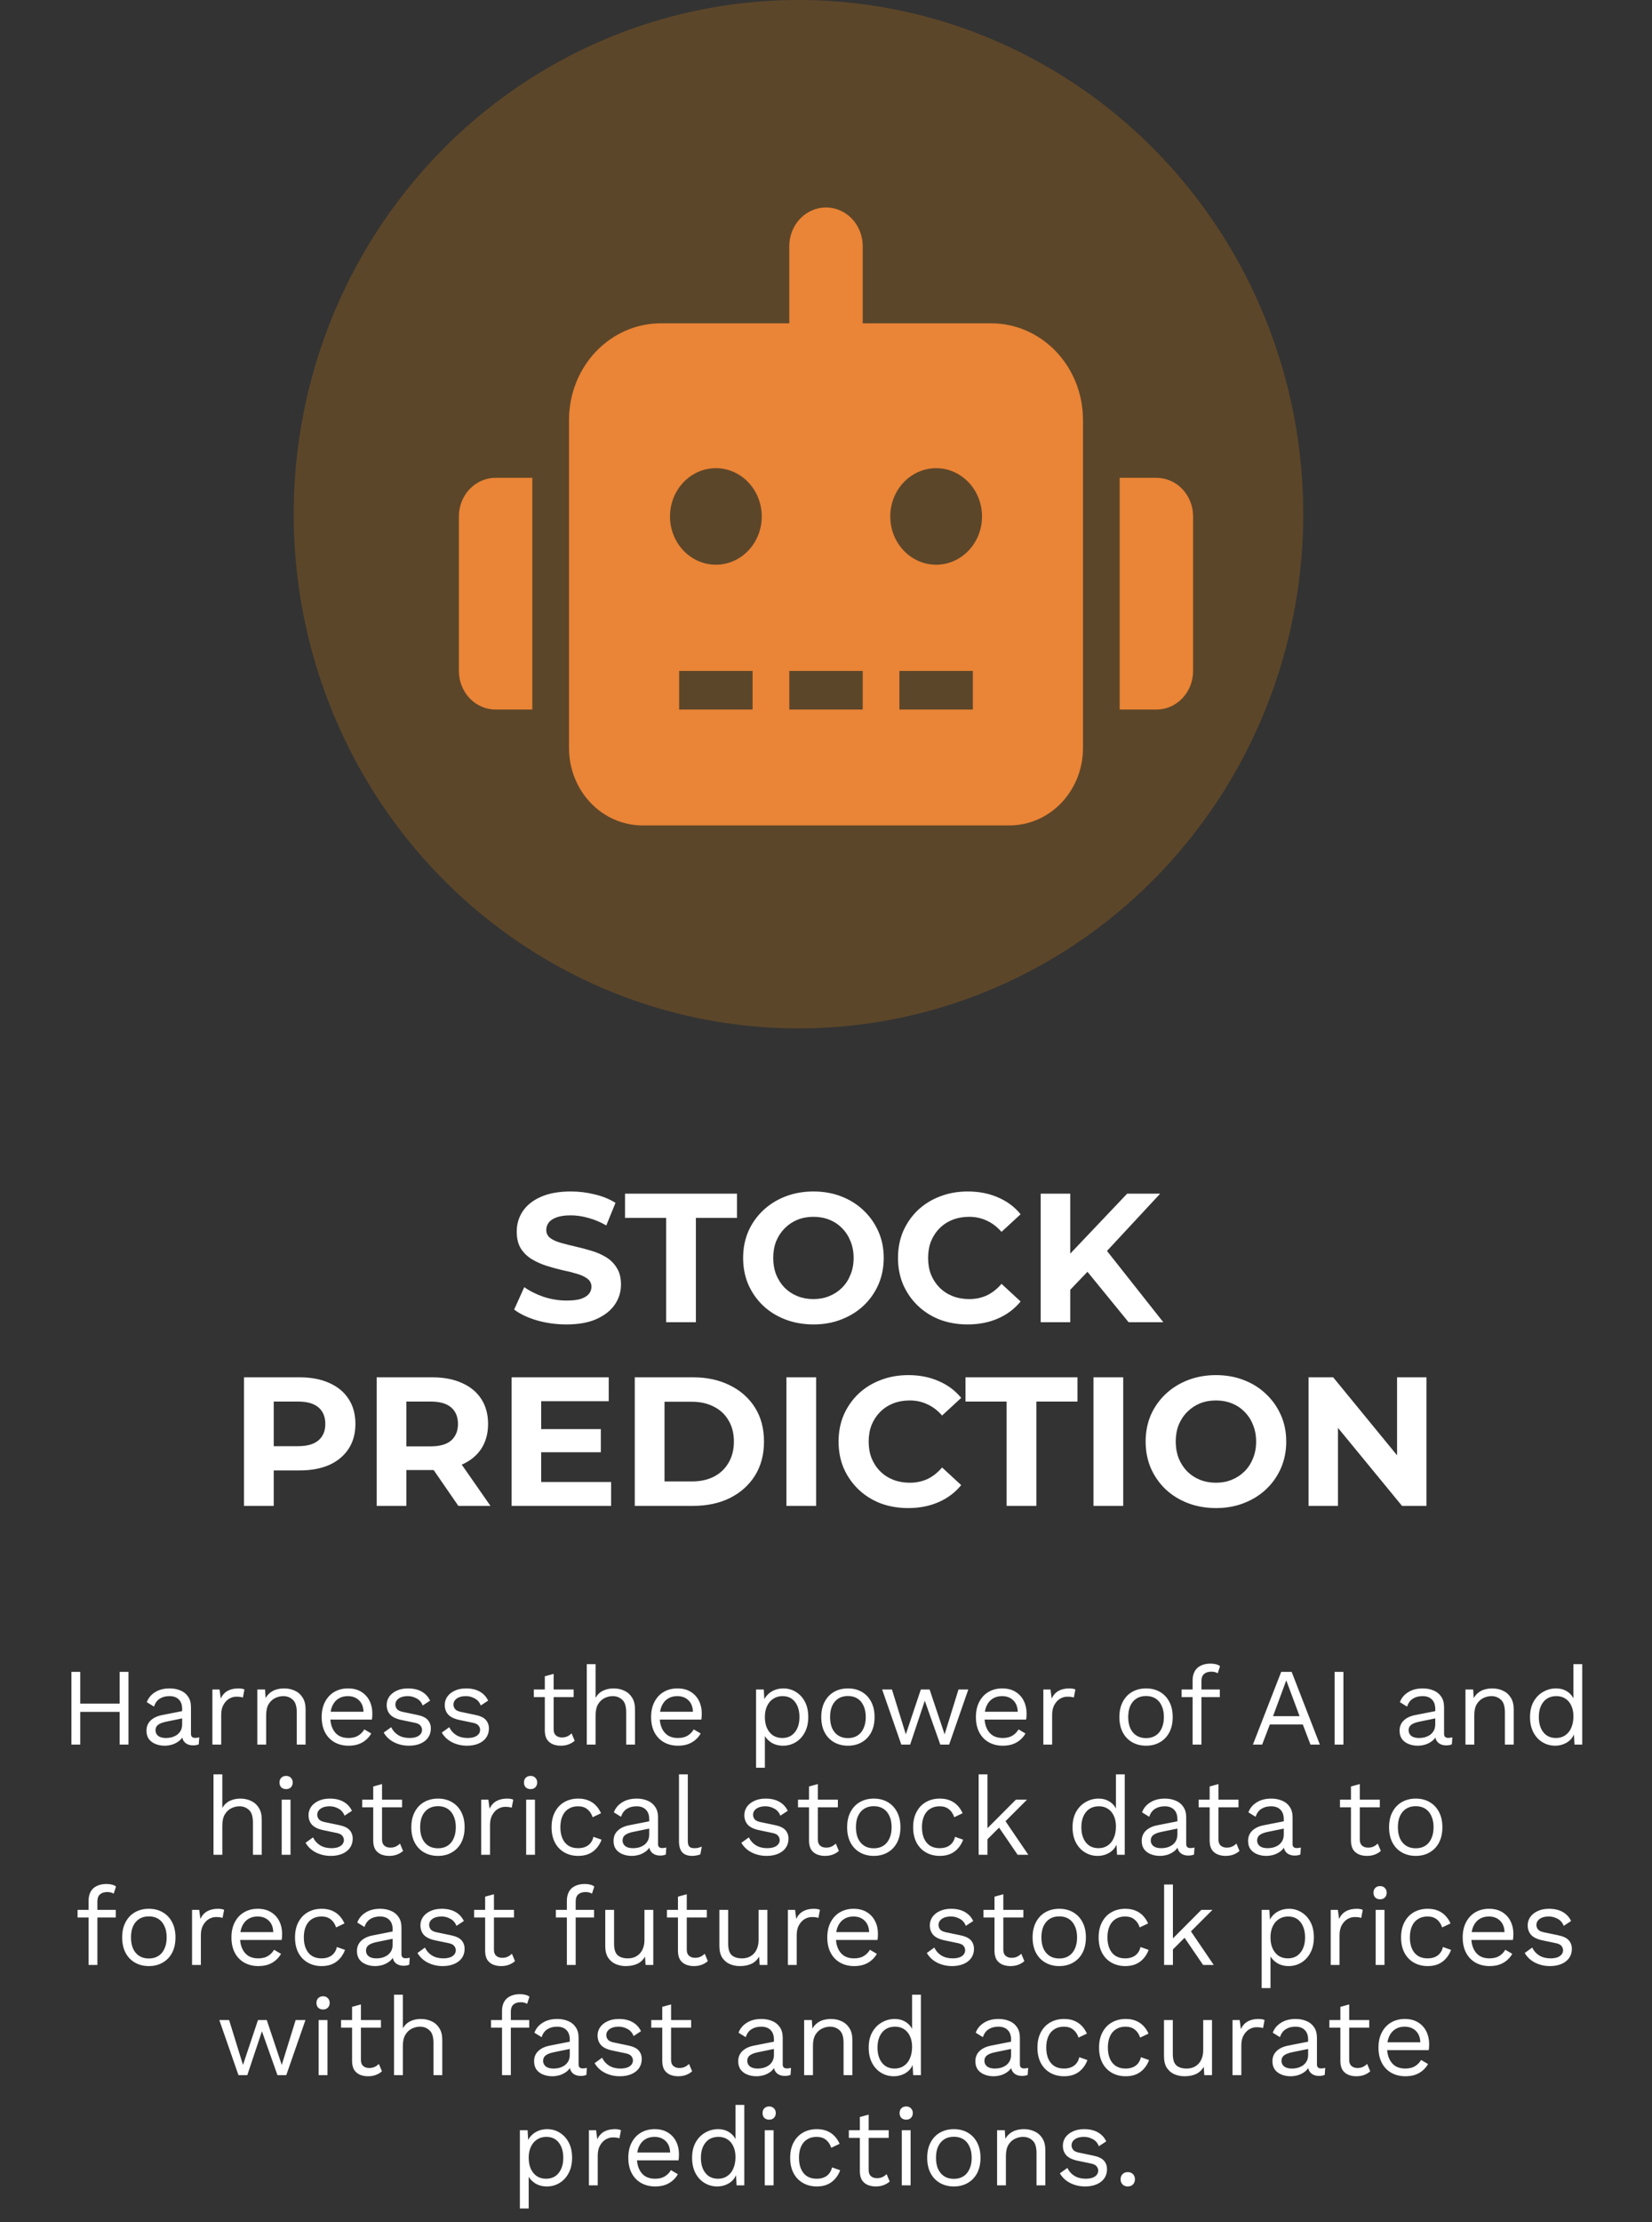 <svg width="90" height="121" viewBox="0 0 90 121" fill="none" xmlns="http://www.w3.org/2000/svg">
<rect x="0" y="0" width="90" height="121" fill="#333333" stroke="none"/>
<ellipse cx="43.5" cy="28" rx="27.5" ry="28" fill="#FF9100" fill-opacity="0.2"/>
<path d="M30.861 72.12C30.301 72.12 29.765 72.047 29.251 71.9C28.738 71.747 28.325 71.55 28.011 71.31L28.561 70.09C28.861 70.303 29.215 70.48 29.621 70.62C30.035 70.753 30.451 70.82 30.871 70.82C31.191 70.82 31.448 70.79 31.641 70.73C31.841 70.663 31.988 70.573 32.081 70.46C32.175 70.347 32.221 70.217 32.221 70.07C32.221 69.883 32.148 69.737 32.001 69.63C31.855 69.517 31.661 69.427 31.421 69.36C31.181 69.287 30.915 69.22 30.621 69.16C30.335 69.093 30.045 69.013 29.751 68.92C29.465 68.827 29.201 68.707 28.961 68.56C28.721 68.413 28.525 68.22 28.371 67.98C28.225 67.74 28.151 67.433 28.151 67.06C28.151 66.66 28.258 66.297 28.471 65.97C28.691 65.637 29.018 65.373 29.451 65.18C29.891 64.98 30.441 64.88 31.101 64.88C31.541 64.88 31.975 64.933 32.401 65.04C32.828 65.14 33.205 65.293 33.531 65.5L33.031 66.73C32.705 66.543 32.378 66.407 32.051 66.32C31.725 66.227 31.405 66.18 31.091 66.18C30.778 66.18 30.521 66.217 30.321 66.29C30.121 66.363 29.978 66.46 29.891 66.58C29.805 66.693 29.761 66.827 29.761 66.98C29.761 67.16 29.835 67.307 29.981 67.42C30.128 67.527 30.321 67.613 30.561 67.68C30.801 67.747 31.065 67.813 31.351 67.88C31.645 67.947 31.935 68.023 32.221 68.11C32.515 68.197 32.781 68.313 33.021 68.46C33.261 68.607 33.455 68.8 33.601 69.04C33.755 69.28 33.831 69.583 33.831 69.95C33.831 70.343 33.721 70.703 33.501 71.03C33.281 71.357 32.951 71.62 32.511 71.82C32.078 72.02 31.528 72.12 30.861 72.12ZM36.291 72V66.32H34.051V65H40.151V66.32H37.911V72H36.291ZM44.325 72.12C43.771 72.12 43.258 72.03 42.785 71.85C42.318 71.67 41.911 71.417 41.565 71.09C41.225 70.763 40.958 70.38 40.765 69.94C40.578 69.5 40.485 69.02 40.485 68.5C40.485 67.98 40.578 67.5 40.765 67.06C40.958 66.62 41.228 66.237 41.575 65.91C41.921 65.583 42.328 65.33 42.795 65.15C43.261 64.97 43.768 64.88 44.315 64.88C44.868 64.88 45.375 64.97 45.835 65.15C46.301 65.33 46.705 65.583 47.045 65.91C47.391 66.237 47.661 66.62 47.855 67.06C48.048 67.493 48.145 67.973 48.145 68.5C48.145 69.02 48.048 69.503 47.855 69.95C47.661 70.39 47.391 70.773 47.045 71.1C46.705 71.42 46.301 71.67 45.835 71.85C45.375 72.03 44.871 72.12 44.325 72.12ZM44.315 70.74C44.628 70.74 44.915 70.687 45.175 70.58C45.441 70.473 45.675 70.32 45.875 70.12C46.075 69.92 46.228 69.683 46.335 69.41C46.448 69.137 46.505 68.833 46.505 68.5C46.505 68.167 46.448 67.863 46.335 67.59C46.228 67.317 46.075 67.08 45.875 66.88C45.681 66.68 45.451 66.527 45.185 66.42C44.918 66.313 44.628 66.26 44.315 66.26C44.001 66.26 43.711 66.313 43.445 66.42C43.185 66.527 42.955 66.68 42.755 66.88C42.555 67.08 42.398 67.317 42.285 67.59C42.178 67.863 42.125 68.167 42.125 68.5C42.125 68.827 42.178 69.13 42.285 69.41C42.398 69.683 42.551 69.92 42.745 70.12C42.945 70.32 43.178 70.473 43.445 70.58C43.711 70.687 44.001 70.74 44.315 70.74ZM52.712 72.12C52.172 72.12 51.669 72.033 51.202 71.86C50.742 71.68 50.342 71.427 50.002 71.1C49.662 70.773 49.396 70.39 49.202 69.95C49.016 69.51 48.922 69.027 48.922 68.5C48.922 67.973 49.016 67.49 49.202 67.05C49.396 66.61 49.662 66.227 50.002 65.9C50.349 65.573 50.752 65.323 51.212 65.15C51.672 64.97 52.176 64.88 52.722 64.88C53.329 64.88 53.876 64.987 54.362 65.2C54.856 65.407 55.269 65.713 55.602 66.12L54.562 67.08C54.322 66.807 54.056 66.603 53.762 66.47C53.469 66.33 53.149 66.26 52.802 66.26C52.476 66.26 52.176 66.313 51.902 66.42C51.629 66.527 51.392 66.68 51.192 66.88C50.992 67.08 50.836 67.317 50.722 67.59C50.616 67.863 50.562 68.167 50.562 68.5C50.562 68.833 50.616 69.137 50.722 69.41C50.836 69.683 50.992 69.92 51.192 70.12C51.392 70.32 51.629 70.473 51.902 70.58C52.176 70.687 52.476 70.74 52.802 70.74C53.149 70.74 53.469 70.673 53.762 70.54C54.056 70.4 54.322 70.19 54.562 69.91L55.602 70.87C55.269 71.277 54.856 71.587 54.362 71.8C53.876 72.013 53.326 72.12 52.712 72.12ZM58.146 70.4L58.056 68.53L61.406 65H63.206L60.186 68.25L59.286 69.21L58.146 70.4ZM56.696 72V65H58.306V72H56.696ZM61.486 72L58.996 68.95L60.056 67.8L63.376 72H61.486ZM13.293 82V75H16.323C16.95 75 17.49 75.103 17.943 75.31C18.396 75.51 18.746 75.8 18.993 76.18C19.24 76.56 19.363 77.013 19.363 77.54C19.363 78.06 19.24 78.51 18.993 78.89C18.746 79.27 18.396 79.563 17.943 79.77C17.49 79.97 16.95 80.07 16.323 80.07H14.193L14.913 79.34V82H13.293ZM14.913 79.52L14.193 78.75H16.233C16.733 78.75 17.106 78.643 17.353 78.43C17.6 78.217 17.723 77.92 17.723 77.54C17.723 77.153 17.6 76.853 17.353 76.64C17.106 76.427 16.733 76.32 16.233 76.32H14.193L14.913 75.55V79.52ZM20.52 82V75H23.549C24.176 75 24.716 75.103 25.169 75.31C25.623 75.51 25.973 75.8 26.22 76.18C26.466 76.56 26.59 77.013 26.59 77.54C26.59 78.06 26.466 78.51 26.22 78.89C25.973 79.263 25.623 79.55 25.169 79.75C24.716 79.95 24.176 80.05 23.549 80.05H21.419L22.14 79.34V82H20.52ZM24.97 82L23.22 79.46H24.95L26.72 82H24.97ZM22.14 79.52L21.419 78.76H23.459C23.959 78.76 24.333 78.653 24.579 78.44C24.826 78.22 24.95 77.92 24.95 77.54C24.95 77.153 24.826 76.853 24.579 76.64C24.333 76.427 23.959 76.32 23.459 76.32H21.419L22.14 75.55V79.52ZM29.363 77.82H32.733V79.08H29.363V77.82ZM29.483 80.7H33.293V82H27.873V75H33.163V76.3H29.483V80.7ZM34.582 82V75H37.762C38.522 75 39.192 75.147 39.772 75.44C40.352 75.727 40.805 76.13 41.132 76.65C41.459 77.17 41.622 77.787 41.622 78.5C41.622 79.207 41.459 79.823 41.132 80.35C40.805 80.87 40.352 81.277 39.772 81.57C39.192 81.857 38.522 82 37.762 82H34.582ZM36.202 80.67H37.682C38.149 80.67 38.552 80.583 38.892 80.41C39.239 80.23 39.505 79.977 39.692 79.65C39.885 79.323 39.982 78.94 39.982 78.5C39.982 78.053 39.885 77.67 39.692 77.35C39.505 77.023 39.239 76.773 38.892 76.6C38.552 76.42 38.149 76.33 37.682 76.33H36.202V80.67ZM42.844 82V75H44.464V82H42.844ZM49.475 82.12C48.935 82.12 48.432 82.033 47.965 81.86C47.505 81.68 47.105 81.427 46.765 81.1C46.425 80.773 46.158 80.39 45.965 79.95C45.778 79.51 45.685 79.027 45.685 78.5C45.685 77.973 45.778 77.49 45.965 77.05C46.158 76.61 46.425 76.227 46.765 75.9C47.112 75.573 47.515 75.323 47.975 75.15C48.435 74.97 48.938 74.88 49.485 74.88C50.092 74.88 50.638 74.987 51.125 75.2C51.618 75.407 52.032 75.713 52.365 76.12L51.325 77.08C51.085 76.807 50.818 76.603 50.525 76.47C50.232 76.33 49.912 76.26 49.565 76.26C49.238 76.26 48.938 76.313 48.665 76.42C48.392 76.527 48.155 76.68 47.955 76.88C47.755 77.08 47.598 77.317 47.485 77.59C47.378 77.863 47.325 78.167 47.325 78.5C47.325 78.833 47.378 79.137 47.485 79.41C47.598 79.683 47.755 79.92 47.955 80.12C48.155 80.32 48.392 80.473 48.665 80.58C48.938 80.687 49.238 80.74 49.565 80.74C49.912 80.74 50.232 80.673 50.525 80.54C50.818 80.4 51.085 80.19 51.325 79.91L52.365 80.87C52.032 81.277 51.618 81.587 51.125 81.8C50.638 82.013 50.088 82.12 49.475 82.12ZM54.84 82V76.32H52.6V75H58.7V76.32H56.461V82H54.84ZM59.572 82V75H61.192V82H59.572ZM66.253 82.12C65.7 82.12 65.187 82.03 64.713 81.85C64.247 81.67 63.84 81.417 63.493 81.09C63.153 80.763 62.887 80.38 62.693 79.94C62.507 79.5 62.413 79.02 62.413 78.5C62.413 77.98 62.507 77.5 62.693 77.06C62.887 76.62 63.157 76.237 63.503 75.91C63.85 75.583 64.257 75.33 64.723 75.15C65.19 74.97 65.697 74.88 66.243 74.88C66.797 74.88 67.303 74.97 67.763 75.15C68.23 75.33 68.633 75.583 68.973 75.91C69.32 76.237 69.59 76.62 69.783 77.06C69.977 77.493 70.073 77.973 70.073 78.5C70.073 79.02 69.977 79.503 69.783 79.95C69.59 80.39 69.32 80.773 68.973 81.1C68.633 81.42 68.23 81.67 67.763 81.85C67.303 82.03 66.8 82.12 66.253 82.12ZM66.243 80.74C66.557 80.74 66.843 80.687 67.103 80.58C67.37 80.473 67.603 80.32 67.803 80.12C68.003 79.92 68.157 79.683 68.263 79.41C68.377 79.137 68.433 78.833 68.433 78.5C68.433 78.167 68.377 77.863 68.263 77.59C68.157 77.317 68.003 77.08 67.803 76.88C67.61 76.68 67.38 76.527 67.113 76.42C66.847 76.313 66.557 76.26 66.243 76.26C65.93 76.26 65.64 76.313 65.373 76.42C65.113 76.527 64.883 76.68 64.683 76.88C64.483 77.08 64.327 77.317 64.213 77.59C64.107 77.863 64.053 78.167 64.053 78.5C64.053 78.827 64.107 79.13 64.213 79.41C64.327 79.683 64.48 79.92 64.673 80.12C64.873 80.32 65.107 80.473 65.373 80.58C65.64 80.687 65.93 80.74 66.243 80.74ZM71.291 82V75H72.631L76.761 80.04H76.111V75H77.711V82H76.381L72.241 76.96H72.891V82H71.291Z" fill="white"/>
<path d="M6.999 91.04V95H6.519V91.04H6.999ZM4.371 91.04V95H3.891V91.04H4.371ZM6.741 92.768V93.218H4.143V92.768H6.741ZM9.924 93.062C9.924 92.838 9.864 92.666 9.744 92.546C9.624 92.422 9.454 92.36 9.234 92.36C9.026 92.36 8.85 92.406 8.706 92.498C8.562 92.586 8.456 92.73 8.388 92.93L7.998 92.69C8.078 92.466 8.226 92.286 8.442 92.15C8.658 92.01 8.926 91.94 9.246 91.94C9.462 91.94 9.658 91.978 9.834 92.054C10.01 92.126 10.148 92.238 10.248 92.39C10.352 92.538 10.404 92.73 10.404 92.966V94.418C10.404 94.562 10.48 94.634 10.632 94.634C10.708 94.634 10.782 94.624 10.854 94.604L10.83 94.982C10.75 95.022 10.646 95.042 10.518 95.042C10.402 95.042 10.298 95.02 10.206 94.976C10.114 94.932 10.042 94.866 9.99 94.778C9.938 94.686 9.912 94.572 9.912 94.436V94.376L10.032 94.394C9.984 94.55 9.902 94.678 9.786 94.778C9.67 94.874 9.54 94.946 9.396 94.994C9.252 95.038 9.11 95.06 8.97 95.06C8.794 95.06 8.63 95.03 8.478 94.97C8.326 94.91 8.204 94.82 8.112 94.7C8.024 94.576 7.98 94.424 7.98 94.244C7.98 94.02 8.054 93.836 8.202 93.692C8.354 93.544 8.564 93.444 8.832 93.392L10.02 93.158V93.554L9.054 93.752C8.858 93.792 8.712 93.848 8.616 93.92C8.52 93.992 8.472 94.092 8.472 94.22C8.472 94.344 8.52 94.446 8.616 94.526C8.716 94.602 8.856 94.64 9.036 94.64C9.152 94.64 9.262 94.626 9.366 94.598C9.474 94.566 9.57 94.52 9.654 94.46C9.738 94.396 9.804 94.318 9.852 94.226C9.9 94.13 9.924 94.018 9.924 93.89V93.062ZM11.571 95V92H11.961L12.027 92.492C12.111 92.308 12.233 92.17 12.393 92.078C12.557 91.986 12.755 91.94 12.987 91.94C13.039 91.94 13.095 91.944 13.155 91.952C13.219 91.96 13.273 91.976 13.317 92L13.233 92.438C13.189 92.422 13.141 92.41 13.089 92.402C13.037 92.394 12.963 92.39 12.867 92.39C12.743 92.39 12.617 92.426 12.489 92.498C12.365 92.57 12.261 92.68 12.177 92.828C12.093 92.972 12.051 93.156 12.051 93.38V95H11.571ZM14.02 95V92H14.44L14.482 92.672L14.404 92.606C14.468 92.446 14.554 92.318 14.662 92.222C14.77 92.122 14.894 92.05 15.034 92.006C15.178 91.962 15.326 91.94 15.478 91.94C15.694 91.94 15.89 91.982 16.066 92.066C16.242 92.146 16.382 92.27 16.486 92.438C16.594 92.606 16.648 92.82 16.648 93.08V95H16.168V93.248C16.168 92.916 16.096 92.686 15.952 92.558C15.812 92.426 15.638 92.36 15.43 92.36C15.286 92.36 15.142 92.394 14.998 92.462C14.854 92.53 14.734 92.64 14.638 92.792C14.546 92.944 14.5 93.148 14.5 93.404V95H14.02ZM18.989 95.06C18.705 95.06 18.451 94.998 18.227 94.874C18.007 94.75 17.835 94.572 17.711 94.34C17.587 94.104 17.525 93.824 17.525 93.5C17.525 93.176 17.587 92.898 17.711 92.666C17.835 92.43 18.005 92.25 18.221 92.126C18.437 92.002 18.683 91.94 18.959 91.94C19.239 91.94 19.477 92 19.673 92.12C19.873 92.24 20.025 92.404 20.129 92.612C20.233 92.816 20.285 93.046 20.285 93.302C20.285 93.37 20.283 93.432 20.279 93.488C20.275 93.544 20.269 93.594 20.261 93.638H17.837V93.212H20.051L19.805 93.26C19.805 92.972 19.725 92.75 19.565 92.594C19.409 92.438 19.203 92.36 18.947 92.36C18.751 92.36 18.581 92.406 18.437 92.498C18.297 92.586 18.187 92.716 18.107 92.888C18.031 93.056 17.993 93.26 17.993 93.5C17.993 93.736 18.033 93.94 18.113 94.112C18.193 94.284 18.305 94.416 18.449 94.508C18.597 94.596 18.773 94.64 18.977 94.64C19.197 94.64 19.375 94.598 19.511 94.514C19.651 94.43 19.763 94.316 19.847 94.172L20.225 94.394C20.149 94.53 20.051 94.648 19.931 94.748C19.815 94.848 19.677 94.926 19.517 94.982C19.361 95.034 19.185 95.06 18.989 95.06ZM22.278 95.06C21.986 95.06 21.716 94.998 21.468 94.874C21.224 94.75 21.036 94.574 20.904 94.346L21.312 94.052C21.4 94.236 21.528 94.38 21.696 94.484C21.868 94.588 22.074 94.64 22.314 94.64C22.526 94.64 22.692 94.6 22.812 94.52C22.932 94.436 22.992 94.328 22.992 94.196C22.992 94.112 22.964 94.036 22.908 93.968C22.856 93.896 22.754 93.844 22.602 93.812L21.882 93.662C21.59 93.602 21.38 93.502 21.252 93.362C21.128 93.222 21.066 93.048 21.066 92.84C21.066 92.676 21.112 92.526 21.204 92.39C21.3 92.254 21.434 92.146 21.606 92.066C21.782 91.982 21.988 91.94 22.224 91.94C22.52 91.94 22.77 91.998 22.974 92.114C23.178 92.23 23.33 92.394 23.43 92.606L23.028 92.87C22.96 92.694 22.85 92.566 22.698 92.486C22.546 92.402 22.388 92.36 22.224 92.36C22.08 92.36 21.956 92.38 21.852 92.42C21.752 92.46 21.674 92.516 21.618 92.588C21.566 92.656 21.54 92.734 21.54 92.822C21.54 92.91 21.57 92.992 21.63 93.068C21.69 93.14 21.802 93.192 21.966 93.224L22.716 93.38C22.996 93.436 23.192 93.528 23.304 93.656C23.416 93.784 23.472 93.94 23.472 94.124C23.472 94.312 23.422 94.478 23.322 94.622C23.222 94.762 23.082 94.87 22.902 94.946C22.722 95.022 22.514 95.06 22.278 95.06ZM25.442 95.06C25.15 95.06 24.88 94.998 24.632 94.874C24.388 94.75 24.2 94.574 24.068 94.346L24.476 94.052C24.564 94.236 24.692 94.38 24.86 94.484C25.032 94.588 25.238 94.64 25.478 94.64C25.69 94.64 25.856 94.6 25.976 94.52C26.096 94.436 26.156 94.328 26.156 94.196C26.156 94.112 26.128 94.036 26.072 93.968C26.02 93.896 25.918 93.844 25.766 93.812L25.046 93.662C24.754 93.602 24.544 93.502 24.416 93.362C24.292 93.222 24.23 93.048 24.23 92.84C24.23 92.676 24.276 92.526 24.368 92.39C24.464 92.254 24.598 92.146 24.77 92.066C24.946 91.982 25.152 91.94 25.388 91.94C25.684 91.94 25.934 91.998 26.138 92.114C26.342 92.23 26.494 92.394 26.594 92.606L26.192 92.87C26.124 92.694 26.014 92.566 25.862 92.486C25.71 92.402 25.552 92.36 25.388 92.36C25.244 92.36 25.12 92.38 25.016 92.42C24.916 92.46 24.838 92.516 24.782 92.588C24.73 92.656 24.704 92.734 24.704 92.822C24.704 92.91 24.734 92.992 24.794 93.068C24.854 93.14 24.966 93.192 25.13 93.224L25.88 93.38C26.16 93.436 26.356 93.528 26.468 93.656C26.58 93.784 26.636 93.94 26.636 94.124C26.636 94.312 26.586 94.478 26.486 94.622C26.386 94.762 26.246 94.87 26.066 94.946C25.886 95.022 25.678 95.06 25.442 95.06ZM30.162 91.148V94.172C30.162 94.32 30.203 94.43 30.288 94.502C30.372 94.574 30.48 94.61 30.611 94.61C30.727 94.61 30.828 94.59 30.912 94.55C30.995 94.51 31.072 94.456 31.14 94.388L31.308 94.79C31.215 94.874 31.105 94.94 30.977 94.988C30.854 95.036 30.709 95.06 30.546 95.06C30.393 95.06 30.252 95.034 30.119 94.982C29.988 94.926 29.881 94.84 29.802 94.724C29.726 94.604 29.686 94.448 29.681 94.256V91.28L30.162 91.148ZM31.253 92V92.414H29.081V92H31.253ZM31.967 95V90.62H32.447V92.45C32.551 92.27 32.689 92.14 32.861 92.06C33.033 91.98 33.221 91.94 33.425 91.94C33.641 91.94 33.837 91.982 34.013 92.066C34.189 92.146 34.329 92.27 34.433 92.438C34.541 92.606 34.595 92.82 34.595 93.08V95H34.115V93.248C34.115 92.916 34.043 92.686 33.899 92.558C33.759 92.426 33.585 92.36 33.377 92.36C33.233 92.36 33.089 92.394 32.945 92.462C32.801 92.53 32.681 92.642 32.585 92.798C32.493 92.95 32.447 93.154 32.447 93.41V95H31.967ZM36.936 95.06C36.652 95.06 36.398 94.998 36.174 94.874C35.954 94.75 35.782 94.572 35.658 94.34C35.534 94.104 35.472 93.824 35.472 93.5C35.472 93.176 35.534 92.898 35.658 92.666C35.782 92.43 35.952 92.25 36.168 92.126C36.384 92.002 36.63 91.94 36.906 91.94C37.186 91.94 37.424 92 37.62 92.12C37.82 92.24 37.972 92.404 38.076 92.612C38.18 92.816 38.232 93.046 38.232 93.302C38.232 93.37 38.23 93.432 38.226 93.488C38.222 93.544 38.216 93.594 38.208 93.638H35.784V93.212H37.998L37.752 93.26C37.752 92.972 37.672 92.75 37.512 92.594C37.356 92.438 37.15 92.36 36.894 92.36C36.698 92.36 36.528 92.406 36.384 92.498C36.244 92.586 36.134 92.716 36.054 92.888C35.978 93.056 35.94 93.26 35.94 93.5C35.94 93.736 35.98 93.94 36.06 94.112C36.14 94.284 36.252 94.416 36.396 94.508C36.544 94.596 36.72 94.64 36.924 94.64C37.144 94.64 37.322 94.598 37.458 94.514C37.598 94.43 37.71 94.316 37.794 94.172L38.172 94.394C38.096 94.53 37.998 94.648 37.878 94.748C37.762 94.848 37.624 94.926 37.464 94.982C37.308 95.034 37.132 95.06 36.936 95.06ZM41.19 96.26V92H41.61L41.652 92.732L41.586 92.648C41.638 92.508 41.716 92.386 41.82 92.282C41.924 92.174 42.05 92.09 42.198 92.03C42.346 91.97 42.506 91.94 42.678 91.94C42.922 91.94 43.146 92.002 43.35 92.126C43.558 92.25 43.724 92.428 43.848 92.66C43.972 92.892 44.034 93.172 44.034 93.5C44.034 93.824 43.97 94.104 43.842 94.34C43.718 94.572 43.552 94.75 43.344 94.874C43.136 94.998 42.908 95.06 42.66 95.06C42.412 95.06 42.194 95 42.006 94.88C41.822 94.756 41.69 94.6 41.61 94.412L41.67 94.322V96.26H41.19ZM42.612 94.64C42.908 94.64 43.138 94.536 43.302 94.328C43.47 94.12 43.554 93.844 43.554 93.5C43.554 93.156 43.472 92.88 43.308 92.672C43.148 92.464 42.922 92.36 42.63 92.36C42.438 92.36 42.27 92.408 42.126 92.504C41.982 92.596 41.87 92.728 41.79 92.9C41.71 93.068 41.67 93.268 41.67 93.5C41.67 93.728 41.708 93.928 41.784 94.1C41.864 94.272 41.974 94.406 42.114 94.502C42.258 94.594 42.424 94.64 42.612 94.64ZM46.194 91.94C46.478 91.94 46.728 92.002 46.944 92.126C47.164 92.25 47.336 92.43 47.46 92.666C47.584 92.898 47.646 93.176 47.646 93.5C47.646 93.824 47.584 94.104 47.46 94.34C47.336 94.572 47.164 94.75 46.944 94.874C46.728 94.998 46.478 95.06 46.194 95.06C45.914 95.06 45.664 94.998 45.444 94.874C45.224 94.75 45.052 94.572 44.928 94.34C44.804 94.104 44.742 93.824 44.742 93.5C44.742 93.176 44.804 92.898 44.928 92.666C45.052 92.43 45.224 92.25 45.444 92.126C45.664 92.002 45.914 91.94 46.194 91.94ZM46.194 92.354C45.99 92.354 45.816 92.4 45.672 92.492C45.528 92.584 45.416 92.716 45.336 92.888C45.26 93.056 45.222 93.26 45.222 93.5C45.222 93.736 45.26 93.94 45.336 94.112C45.416 94.284 45.528 94.416 45.672 94.508C45.816 94.6 45.99 94.646 46.194 94.646C46.398 94.646 46.572 94.6 46.716 94.508C46.86 94.416 46.97 94.284 47.046 94.112C47.126 93.94 47.166 93.736 47.166 93.5C47.166 93.26 47.126 93.056 47.046 92.888C46.97 92.716 46.86 92.584 46.716 92.492C46.572 92.4 46.398 92.354 46.194 92.354ZM52.218 92H52.752L51.708 95H51.227L50.382 92.612L49.584 95H49.103L48.059 92H48.593L49.349 94.442L50.166 92H50.645L51.462 94.442L52.218 92ZM54.631 95.06C54.347 95.06 54.093 94.998 53.869 94.874C53.649 94.75 53.477 94.572 53.353 94.34C53.229 94.104 53.167 93.824 53.167 93.5C53.167 93.176 53.229 92.898 53.353 92.666C53.477 92.43 53.647 92.25 53.863 92.126C54.079 92.002 54.325 91.94 54.601 91.94C54.881 91.94 55.119 92 55.315 92.12C55.515 92.24 55.667 92.404 55.771 92.612C55.875 92.816 55.927 93.046 55.927 93.302C55.927 93.37 55.925 93.432 55.921 93.488C55.917 93.544 55.911 93.594 55.903 93.638H53.479V93.212H55.693L55.447 93.26C55.447 92.972 55.367 92.75 55.207 92.594C55.051 92.438 54.845 92.36 54.589 92.36C54.393 92.36 54.223 92.406 54.079 92.498C53.939 92.586 53.829 92.716 53.749 92.888C53.673 93.056 53.635 93.26 53.635 93.5C53.635 93.736 53.675 93.94 53.755 94.112C53.835 94.284 53.947 94.416 54.091 94.508C54.239 94.596 54.415 94.64 54.619 94.64C54.839 94.64 55.017 94.598 55.153 94.514C55.293 94.43 55.405 94.316 55.489 94.172L55.867 94.394C55.791 94.53 55.693 94.648 55.573 94.748C55.457 94.848 55.319 94.926 55.159 94.982C55.003 95.034 54.827 95.06 54.631 95.06ZM56.84 95V92H57.23L57.296 92.492C57.38 92.308 57.502 92.17 57.662 92.078C57.826 91.986 58.024 91.94 58.256 91.94C58.308 91.94 58.364 91.944 58.424 91.952C58.488 91.96 58.542 91.976 58.586 92L58.502 92.438C58.458 92.422 58.41 92.41 58.358 92.402C58.306 92.394 58.232 92.39 58.136 92.39C58.012 92.39 57.886 92.426 57.758 92.498C57.634 92.57 57.53 92.68 57.446 92.828C57.362 92.972 57.32 93.156 57.32 93.38V95H56.84ZM62.436 91.94C62.72 91.94 62.97 92.002 63.186 92.126C63.406 92.25 63.578 92.43 63.702 92.666C63.826 92.898 63.888 93.176 63.888 93.5C63.888 93.824 63.826 94.104 63.702 94.34C63.578 94.572 63.406 94.75 63.186 94.874C62.97 94.998 62.72 95.06 62.436 95.06C62.156 95.06 61.906 94.998 61.686 94.874C61.466 94.75 61.294 94.572 61.17 94.34C61.046 94.104 60.984 93.824 60.984 93.5C60.984 93.176 61.046 92.898 61.17 92.666C61.294 92.43 61.466 92.25 61.686 92.126C61.906 92.002 62.156 91.94 62.436 91.94ZM62.436 92.354C62.232 92.354 62.058 92.4 61.914 92.492C61.77 92.584 61.658 92.716 61.578 92.888C61.502 93.056 61.464 93.26 61.464 93.5C61.464 93.736 61.502 93.94 61.578 94.112C61.658 94.284 61.77 94.416 61.914 94.508C62.058 94.6 62.232 94.646 62.436 94.646C62.64 94.646 62.814 94.6 62.958 94.508C63.102 94.416 63.212 94.284 63.288 94.112C63.368 93.94 63.408 93.736 63.408 93.5C63.408 93.26 63.368 93.056 63.288 92.888C63.212 92.716 63.102 92.584 62.958 92.492C62.814 92.4 62.64 92.354 62.436 92.354ZM65.957 90.59C66.061 90.59 66.159 90.602 66.251 90.626C66.343 90.65 66.415 90.684 66.467 90.728L66.341 91.118C66.293 91.086 66.241 91.064 66.185 91.052C66.129 91.036 66.067 91.028 65.999 91.028C65.827 91.028 65.693 91.07 65.597 91.154C65.501 91.234 65.453 91.364 65.453 91.544V92V92.156V95H64.973V91.496C64.973 91.364 64.993 91.242 65.033 91.13C65.073 91.018 65.133 90.922 65.213 90.842C65.297 90.762 65.401 90.7 65.525 90.656C65.649 90.612 65.793 90.59 65.957 90.59ZM66.455 92V92.414H64.373V92H66.455ZM71.905 95H71.395L70.975 93.902H69.181L68.761 95H68.257L69.799 91.04H70.369L71.905 95ZM69.355 93.452H70.801L70.075 91.502L69.355 93.452ZM73.189 91.04V95H72.71V91.04H73.189ZM78.192 93.062C78.192 92.838 78.132 92.666 78.012 92.546C77.892 92.422 77.722 92.36 77.502 92.36C77.294 92.36 77.118 92.406 76.974 92.498C76.83 92.586 76.724 92.73 76.656 92.93L76.266 92.69C76.346 92.466 76.494 92.286 76.71 92.15C76.926 92.01 77.194 91.94 77.514 91.94C77.73 91.94 77.926 91.978 78.102 92.054C78.278 92.126 78.416 92.238 78.516 92.39C78.62 92.538 78.672 92.73 78.672 92.966V94.418C78.672 94.562 78.748 94.634 78.9 94.634C78.976 94.634 79.05 94.624 79.122 94.604L79.098 94.982C79.018 95.022 78.914 95.042 78.786 95.042C78.67 95.042 78.566 95.02 78.474 94.976C78.382 94.932 78.31 94.866 78.258 94.778C78.206 94.686 78.18 94.572 78.18 94.436V94.376L78.3 94.394C78.252 94.55 78.17 94.678 78.054 94.778C77.938 94.874 77.808 94.946 77.664 94.994C77.52 95.038 77.378 95.06 77.238 95.06C77.062 95.06 76.898 95.03 76.746 94.97C76.594 94.91 76.472 94.82 76.38 94.7C76.292 94.576 76.248 94.424 76.248 94.244C76.248 94.02 76.322 93.836 76.47 93.692C76.622 93.544 76.832 93.444 77.1 93.392L78.288 93.158V93.554L77.322 93.752C77.126 93.792 76.98 93.848 76.884 93.92C76.788 93.992 76.74 94.092 76.74 94.22C76.74 94.344 76.788 94.446 76.884 94.526C76.984 94.602 77.124 94.64 77.304 94.64C77.42 94.64 77.53 94.626 77.634 94.598C77.742 94.566 77.838 94.52 77.922 94.46C78.006 94.396 78.072 94.318 78.12 94.226C78.168 94.13 78.192 94.018 78.192 93.89V93.062ZM79.838 95V92H80.258L80.3 92.672L80.222 92.606C80.286 92.446 80.372 92.318 80.48 92.222C80.588 92.122 80.712 92.05 80.852 92.006C80.996 91.962 81.144 91.94 81.296 91.94C81.512 91.94 81.708 91.982 81.884 92.066C82.06 92.146 82.2 92.27 82.304 92.438C82.412 92.606 82.466 92.82 82.466 93.08V95H81.986V93.248C81.986 92.916 81.914 92.686 81.77 92.558C81.63 92.426 81.456 92.36 81.248 92.36C81.104 92.36 80.96 92.394 80.816 92.462C80.672 92.53 80.552 92.64 80.456 92.792C80.364 92.944 80.318 93.148 80.318 93.404V95H79.838ZM84.723 95.06C84.475 95.06 84.247 94.998 84.039 94.874C83.831 94.75 83.665 94.572 83.541 94.34C83.417 94.104 83.355 93.824 83.355 93.5C83.355 93.168 83.421 92.886 83.553 92.654C83.685 92.422 83.859 92.246 84.075 92.126C84.291 92.002 84.523 91.94 84.771 91.94C85.019 91.94 85.233 92.004 85.413 92.132C85.597 92.26 85.719 92.43 85.779 92.642L85.719 92.684V90.62H86.199V95H85.779L85.737 94.274L85.803 94.238C85.775 94.414 85.707 94.564 85.599 94.688C85.495 94.808 85.365 94.9 85.209 94.964C85.057 95.028 84.895 95.06 84.723 95.06ZM84.771 94.64C84.963 94.64 85.129 94.592 85.269 94.496C85.413 94.4 85.523 94.264 85.599 94.088C85.679 93.908 85.719 93.698 85.719 93.458C85.719 93.23 85.679 93.034 85.599 92.87C85.523 92.706 85.415 92.58 85.275 92.492C85.139 92.404 84.979 92.36 84.795 92.36C84.491 92.36 84.255 92.464 84.087 92.672C83.919 92.88 83.835 93.156 83.835 93.5C83.835 93.844 83.917 94.12 84.081 94.328C84.245 94.536 84.475 94.64 84.771 94.64ZM11.632 101V96.62H12.112V98.45C12.216 98.27 12.354 98.14 12.526 98.06C12.698 97.98 12.886 97.94 13.09 97.94C13.306 97.94 13.502 97.982 13.678 98.066C13.854 98.146 13.994 98.27 14.098 98.438C14.206 98.606 14.26 98.82 14.26 99.08V101H13.78V99.248C13.78 98.916 13.708 98.686 13.564 98.558C13.424 98.426 13.25 98.36 13.042 98.36C12.898 98.36 12.754 98.394 12.61 98.462C12.466 98.53 12.346 98.642 12.25 98.798C12.158 98.95 12.112 99.154 12.112 99.41V101H11.632ZM15.587 97.424C15.479 97.424 15.391 97.392 15.323 97.328C15.259 97.26 15.227 97.172 15.227 97.064C15.227 96.956 15.259 96.87 15.323 96.806C15.391 96.738 15.479 96.704 15.587 96.704C15.695 96.704 15.781 96.738 15.845 96.806C15.913 96.87 15.947 96.956 15.947 97.064C15.947 97.172 15.913 97.26 15.845 97.328C15.781 97.392 15.695 97.424 15.587 97.424ZM15.827 98V101H15.347V98H15.827ZM18.021 101.06C17.729 101.06 17.459 100.998 17.211 100.874C16.967 100.75 16.779 100.574 16.647 100.346L17.055 100.052C17.143 100.236 17.271 100.38 17.439 100.484C17.611 100.588 17.817 100.64 18.057 100.64C18.269 100.64 18.435 100.6 18.555 100.52C18.675 100.436 18.735 100.328 18.735 100.196C18.735 100.112 18.707 100.036 18.651 99.968C18.599 99.896 18.497 99.844 18.345 99.812L17.625 99.662C17.333 99.602 17.123 99.502 16.995 99.362C16.871 99.222 16.809 99.048 16.809 98.84C16.809 98.676 16.855 98.526 16.947 98.39C17.043 98.254 17.177 98.146 17.349 98.066C17.525 97.982 17.731 97.94 17.967 97.94C18.263 97.94 18.513 97.998 18.717 98.114C18.921 98.23 19.073 98.394 19.173 98.606L18.771 98.87C18.703 98.694 18.593 98.566 18.441 98.486C18.289 98.402 18.131 98.36 17.967 98.36C17.823 98.36 17.699 98.38 17.595 98.42C17.495 98.46 17.417 98.516 17.361 98.588C17.309 98.656 17.283 98.734 17.283 98.822C17.283 98.91 17.313 98.992 17.373 99.068C17.433 99.14 17.545 99.192 17.709 99.224L18.459 99.38C18.739 99.436 18.935 99.528 19.047 99.656C19.159 99.784 19.215 99.94 19.215 100.124C19.215 100.312 19.165 100.478 19.065 100.622C18.965 100.762 18.825 100.87 18.645 100.946C18.465 101.022 18.257 101.06 18.021 101.06ZM20.813 97.148V100.172C20.813 100.32 20.855 100.43 20.939 100.502C21.023 100.574 21.131 100.61 21.263 100.61C21.379 100.61 21.479 100.59 21.563 100.55C21.647 100.51 21.723 100.456 21.791 100.388L21.959 100.79C21.867 100.874 21.757 100.94 21.629 100.988C21.505 101.036 21.361 101.06 21.197 101.06C21.045 101.06 20.903 101.034 20.771 100.982C20.639 100.926 20.533 100.84 20.453 100.724C20.377 100.604 20.337 100.448 20.333 100.256V97.28L20.813 97.148ZM21.905 98V98.414H19.733V98H21.905ZM23.86 97.94C24.145 97.94 24.395 98.002 24.61 98.126C24.831 98.25 25.003 98.43 25.127 98.666C25.25 98.898 25.312 99.176 25.312 99.5C25.312 99.824 25.25 100.104 25.127 100.34C25.003 100.572 24.831 100.75 24.61 100.874C24.395 100.998 24.145 101.06 23.86 101.06C23.581 101.06 23.331 100.998 23.11 100.874C22.89 100.75 22.718 100.572 22.595 100.34C22.471 100.104 22.409 99.824 22.409 99.5C22.409 99.176 22.471 98.898 22.595 98.666C22.718 98.43 22.89 98.25 23.11 98.126C23.331 98.002 23.581 97.94 23.86 97.94ZM23.86 98.354C23.657 98.354 23.483 98.4 23.338 98.492C23.195 98.584 23.082 98.716 23.003 98.888C22.927 99.056 22.889 99.26 22.889 99.5C22.889 99.736 22.927 99.94 23.003 100.112C23.082 100.284 23.195 100.416 23.338 100.508C23.483 100.6 23.657 100.646 23.86 100.646C24.064 100.646 24.238 100.6 24.383 100.508C24.526 100.416 24.637 100.284 24.712 100.112C24.793 99.94 24.832 99.736 24.832 99.5C24.832 99.26 24.793 99.056 24.712 98.888C24.637 98.716 24.526 98.584 24.383 98.492C24.238 98.4 24.064 98.354 23.86 98.354ZM26.216 101V98H26.606L26.672 98.492C26.756 98.308 26.878 98.17 27.038 98.078C27.202 97.986 27.4 97.94 27.632 97.94C27.684 97.94 27.74 97.944 27.8 97.952C27.864 97.96 27.918 97.976 27.962 98L27.878 98.438C27.834 98.422 27.786 98.41 27.734 98.402C27.682 98.394 27.608 98.39 27.512 98.39C27.388 98.39 27.262 98.426 27.134 98.498C27.01 98.57 26.906 98.68 26.822 98.828C26.738 98.972 26.696 99.156 26.696 99.38V101H26.216ZM28.905 97.424C28.797 97.424 28.709 97.392 28.641 97.328C28.577 97.26 28.545 97.172 28.545 97.064C28.545 96.956 28.577 96.87 28.641 96.806C28.709 96.738 28.797 96.704 28.905 96.704C29.013 96.704 29.099 96.738 29.163 96.806C29.231 96.87 29.265 96.956 29.265 97.064C29.265 97.172 29.231 97.26 29.163 97.328C29.099 97.392 29.013 97.424 28.905 97.424ZM29.145 98V101H28.665V98H29.145ZM31.501 97.94C31.709 97.94 31.891 97.972 32.047 98.036C32.207 98.1 32.345 98.192 32.461 98.312C32.577 98.432 32.671 98.574 32.743 98.738L32.287 98.954C32.223 98.762 32.125 98.616 31.993 98.516C31.865 98.412 31.697 98.36 31.489 98.36C31.289 98.36 31.117 98.406 30.973 98.498C30.829 98.586 30.719 98.716 30.643 98.888C30.567 99.056 30.529 99.26 30.529 99.5C30.529 99.736 30.567 99.94 30.643 100.112C30.719 100.284 30.829 100.416 30.973 100.508C31.117 100.596 31.289 100.64 31.489 100.64C31.645 100.64 31.779 100.616 31.891 100.568C32.007 100.52 32.101 100.45 32.173 100.358C32.249 100.266 32.301 100.154 32.329 100.022L32.773 100.178C32.705 100.362 32.611 100.52 32.491 100.652C32.375 100.784 32.233 100.886 32.065 100.958C31.901 101.026 31.713 101.06 31.501 101.06C31.221 101.06 30.971 100.998 30.751 100.874C30.531 100.75 30.359 100.572 30.235 100.34C30.111 100.104 30.049 99.824 30.049 99.5C30.049 99.176 30.111 98.898 30.235 98.666C30.359 98.43 30.531 98.25 30.751 98.126C30.971 98.002 31.221 97.94 31.501 97.94ZM35.369 99.062C35.369 98.838 35.309 98.666 35.189 98.546C35.069 98.422 34.899 98.36 34.679 98.36C34.471 98.36 34.295 98.406 34.151 98.498C34.007 98.586 33.901 98.73 33.833 98.93L33.443 98.69C33.523 98.466 33.671 98.286 33.887 98.15C34.103 98.01 34.371 97.94 34.691 97.94C34.907 97.94 35.103 97.978 35.279 98.054C35.455 98.126 35.593 98.238 35.693 98.39C35.797 98.538 35.849 98.73 35.849 98.966V100.418C35.849 100.562 35.925 100.634 36.077 100.634C36.153 100.634 36.227 100.624 36.299 100.604L36.275 100.982C36.195 101.022 36.091 101.042 35.963 101.042C35.847 101.042 35.743 101.02 35.651 100.976C35.559 100.932 35.487 100.866 35.435 100.778C35.383 100.686 35.357 100.572 35.357 100.436V100.376L35.477 100.394C35.429 100.55 35.347 100.678 35.231 100.778C35.115 100.874 34.985 100.946 34.841 100.994C34.697 101.038 34.555 101.06 34.415 101.06C34.239 101.06 34.075 101.03 33.923 100.97C33.771 100.91 33.649 100.82 33.557 100.7C33.469 100.576 33.425 100.424 33.425 100.244C33.425 100.02 33.499 99.836 33.647 99.692C33.799 99.544 34.009 99.444 34.277 99.392L35.465 99.158V99.554L34.499 99.752C34.303 99.792 34.157 99.848 34.061 99.92C33.965 99.992 33.917 100.092 33.917 100.22C33.917 100.344 33.965 100.446 34.061 100.526C34.161 100.602 34.301 100.64 34.481 100.64C34.597 100.64 34.707 100.626 34.811 100.598C34.919 100.566 35.015 100.52 35.099 100.46C35.183 100.396 35.249 100.318 35.297 100.226C35.345 100.13 35.369 100.018 35.369 99.89V99.062ZM37.471 96.62V100.238C37.471 100.39 37.499 100.496 37.555 100.556C37.611 100.612 37.701 100.64 37.825 100.64C37.905 100.64 37.971 100.634 38.023 100.622C38.075 100.61 38.145 100.588 38.233 100.556L38.155 100.976C38.091 101.004 38.021 101.024 37.945 101.036C37.869 101.052 37.791 101.06 37.711 101.06C37.467 101.06 37.285 100.994 37.165 100.862C37.049 100.73 36.991 100.528 36.991 100.256V96.62H37.471ZM41.763 101.06C41.471 101.06 41.201 100.998 40.953 100.874C40.709 100.75 40.521 100.574 40.389 100.346L40.797 100.052C40.885 100.236 41.013 100.38 41.181 100.484C41.353 100.588 41.559 100.64 41.799 100.64C42.011 100.64 42.177 100.6 42.297 100.52C42.417 100.436 42.477 100.328 42.477 100.196C42.477 100.112 42.449 100.036 42.393 99.968C42.341 99.896 42.239 99.844 42.087 99.812L41.367 99.662C41.075 99.602 40.865 99.502 40.737 99.362C40.613 99.222 40.551 99.048 40.551 98.84C40.551 98.676 40.597 98.526 40.689 98.39C40.785 98.254 40.919 98.146 41.091 98.066C41.267 97.982 41.473 97.94 41.709 97.94C42.005 97.94 42.255 97.998 42.459 98.114C42.663 98.23 42.815 98.394 42.915 98.606L42.513 98.87C42.445 98.694 42.335 98.566 42.183 98.486C42.031 98.402 41.873 98.36 41.709 98.36C41.565 98.36 41.441 98.38 41.337 98.42C41.237 98.46 41.159 98.516 41.103 98.588C41.051 98.656 41.025 98.734 41.025 98.822C41.025 98.91 41.055 98.992 41.115 99.068C41.175 99.14 41.287 99.192 41.451 99.224L42.201 99.38C42.481 99.436 42.677 99.528 42.789 99.656C42.901 99.784 42.957 99.94 42.957 100.124C42.957 100.312 42.907 100.478 42.807 100.622C42.707 100.762 42.567 100.87 42.387 100.946C42.207 101.022 41.999 101.06 41.763 101.06ZM44.555 97.148V100.172C44.555 100.32 44.597 100.43 44.681 100.502C44.765 100.574 44.873 100.61 45.005 100.61C45.121 100.61 45.221 100.59 45.305 100.55C45.389 100.51 45.465 100.456 45.533 100.388L45.701 100.79C45.609 100.874 45.499 100.94 45.371 100.988C45.247 101.036 45.103 101.06 44.939 101.06C44.787 101.06 44.645 101.034 44.513 100.982C44.381 100.926 44.275 100.84 44.195 100.724C44.119 100.604 44.079 100.448 44.075 100.256V97.28L44.555 97.148ZM45.647 98V98.414H43.475V98H45.647ZM47.603 97.94C47.887 97.94 48.137 98.002 48.353 98.126C48.573 98.25 48.745 98.43 48.869 98.666C48.993 98.898 49.055 99.176 49.055 99.5C49.055 99.824 48.993 100.104 48.869 100.34C48.745 100.572 48.573 100.75 48.353 100.874C48.137 100.998 47.887 101.06 47.603 101.06C47.323 101.06 47.073 100.998 46.853 100.874C46.633 100.75 46.461 100.572 46.337 100.34C46.213 100.104 46.151 99.824 46.151 99.5C46.151 99.176 46.213 98.898 46.337 98.666C46.461 98.43 46.633 98.25 46.853 98.126C47.073 98.002 47.323 97.94 47.603 97.94ZM47.603 98.354C47.399 98.354 47.225 98.4 47.081 98.492C46.937 98.584 46.825 98.716 46.745 98.888C46.669 99.056 46.631 99.26 46.631 99.5C46.631 99.736 46.669 99.94 46.745 100.112C46.825 100.284 46.937 100.416 47.081 100.508C47.225 100.6 47.399 100.646 47.603 100.646C47.807 100.646 47.981 100.6 48.125 100.508C48.269 100.416 48.379 100.284 48.455 100.112C48.535 99.94 48.575 99.736 48.575 99.5C48.575 99.26 48.535 99.056 48.455 98.888C48.379 98.716 48.269 98.584 48.125 98.492C47.981 98.4 47.807 98.354 47.603 98.354ZM51.2 97.94C51.408 97.94 51.59 97.972 51.746 98.036C51.906 98.1 52.044 98.192 52.16 98.312C52.276 98.432 52.37 98.574 52.442 98.738L51.986 98.954C51.922 98.762 51.824 98.616 51.692 98.516C51.564 98.412 51.396 98.36 51.188 98.36C50.988 98.36 50.816 98.406 50.672 98.498C50.528 98.586 50.418 98.716 50.342 98.888C50.266 99.056 50.228 99.26 50.228 99.5C50.228 99.736 50.266 99.94 50.342 100.112C50.418 100.284 50.528 100.416 50.672 100.508C50.816 100.596 50.988 100.64 51.188 100.64C51.344 100.64 51.478 100.616 51.59 100.568C51.706 100.52 51.8 100.45 51.872 100.358C51.948 100.266 52 100.154 52.028 100.022L52.472 100.178C52.404 100.362 52.31 100.52 52.19 100.652C52.074 100.784 51.932 100.886 51.764 100.958C51.6 101.026 51.412 101.06 51.2 101.06C50.92 101.06 50.67 100.998 50.45 100.874C50.23 100.75 50.058 100.572 49.934 100.34C49.81 100.104 49.748 99.824 49.748 99.5C49.748 99.176 49.81 98.898 49.934 98.666C50.058 98.43 50.23 98.25 50.45 98.126C50.67 98.002 50.92 97.94 51.2 97.94ZM55.95 98L54.654 99.296L54.54 99.41L53.556 100.394V99.794L55.344 98H55.95ZM53.796 96.62V101H53.316V96.62H53.796ZM54.696 99.05L56.022 101H55.44L54.294 99.32L54.696 99.05ZM59.8 101.06C59.552 101.06 59.324 100.998 59.116 100.874C58.908 100.75 58.742 100.572 58.618 100.34C58.494 100.104 58.432 99.824 58.432 99.5C58.432 99.168 58.498 98.886 58.63 98.654C58.762 98.422 58.936 98.246 59.152 98.126C59.368 98.002 59.6 97.94 59.848 97.94C60.096 97.94 60.31 98.004 60.49 98.132C60.674 98.26 60.796 98.43 60.856 98.642L60.796 98.684V96.62H61.276V101H60.856L60.814 100.274L60.88 100.238C60.852 100.414 60.784 100.564 60.676 100.688C60.572 100.808 60.442 100.9 60.286 100.964C60.134 101.028 59.972 101.06 59.8 101.06ZM59.848 100.64C60.04 100.64 60.206 100.592 60.346 100.496C60.49 100.4 60.6 100.264 60.676 100.088C60.756 99.908 60.796 99.698 60.796 99.458C60.796 99.23 60.756 99.034 60.676 98.87C60.6 98.706 60.492 98.58 60.352 98.492C60.216 98.404 60.056 98.36 59.872 98.36C59.568 98.36 59.332 98.464 59.164 98.672C58.996 98.88 58.912 99.156 58.912 99.5C58.912 99.844 58.994 100.12 59.158 100.328C59.322 100.536 59.552 100.64 59.848 100.64ZM64.144 99.062C64.144 98.838 64.084 98.666 63.964 98.546C63.844 98.422 63.674 98.36 63.454 98.36C63.246 98.36 63.07 98.406 62.926 98.498C62.782 98.586 62.676 98.73 62.608 98.93L62.218 98.69C62.298 98.466 62.446 98.286 62.662 98.15C62.878 98.01 63.146 97.94 63.466 97.94C63.682 97.94 63.878 97.978 64.054 98.054C64.23 98.126 64.368 98.238 64.468 98.39C64.572 98.538 64.624 98.73 64.624 98.966V100.418C64.624 100.562 64.7 100.634 64.852 100.634C64.928 100.634 65.002 100.624 65.074 100.604L65.05 100.982C64.97 101.022 64.866 101.042 64.738 101.042C64.622 101.042 64.518 101.02 64.426 100.976C64.334 100.932 64.262 100.866 64.21 100.778C64.158 100.686 64.132 100.572 64.132 100.436V100.376L64.252 100.394C64.204 100.55 64.122 100.678 64.006 100.778C63.89 100.874 63.76 100.946 63.616 100.994C63.472 101.038 63.33 101.06 63.19 101.06C63.014 101.06 62.85 101.03 62.698 100.97C62.546 100.91 62.424 100.82 62.332 100.7C62.244 100.576 62.2 100.424 62.2 100.244C62.2 100.02 62.274 99.836 62.422 99.692C62.574 99.544 62.784 99.444 63.052 99.392L64.24 99.158V99.554L63.274 99.752C63.078 99.792 62.932 99.848 62.836 99.92C62.74 99.992 62.692 100.092 62.692 100.22C62.692 100.344 62.74 100.446 62.836 100.526C62.936 100.602 63.076 100.64 63.256 100.64C63.372 100.64 63.482 100.626 63.586 100.598C63.694 100.566 63.79 100.52 63.874 100.46C63.958 100.396 64.024 100.318 64.072 100.226C64.12 100.13 64.144 100.018 64.144 99.89V99.062ZM66.381 97.148V100.172C66.381 100.32 66.423 100.43 66.507 100.502C66.591 100.574 66.699 100.61 66.831 100.61C66.947 100.61 67.047 100.59 67.131 100.55C67.215 100.51 67.291 100.456 67.359 100.388L67.527 100.79C67.435 100.874 67.325 100.94 67.197 100.988C67.073 101.036 66.929 101.06 66.765 101.06C66.613 101.06 66.471 101.034 66.339 100.982C66.207 100.926 66.101 100.84 66.021 100.724C65.945 100.604 65.905 100.448 65.901 100.256V97.28L66.381 97.148ZM67.473 98V98.414H65.301V98H67.473ZM69.939 99.062C69.939 98.838 69.879 98.666 69.759 98.546C69.639 98.422 69.469 98.36 69.249 98.36C69.041 98.36 68.865 98.406 68.721 98.498C68.577 98.586 68.471 98.73 68.403 98.93L68.013 98.69C68.093 98.466 68.241 98.286 68.457 98.15C68.673 98.01 68.941 97.94 69.261 97.94C69.477 97.94 69.673 97.978 69.849 98.054C70.025 98.126 70.163 98.238 70.263 98.39C70.367 98.538 70.419 98.73 70.419 98.966V100.418C70.419 100.562 70.495 100.634 70.647 100.634C70.723 100.634 70.797 100.624 70.869 100.604L70.845 100.982C70.765 101.022 70.661 101.042 70.533 101.042C70.417 101.042 70.313 101.02 70.221 100.976C70.129 100.932 70.057 100.866 70.005 100.778C69.953 100.686 69.927 100.572 69.927 100.436V100.376L70.047 100.394C69.999 100.55 69.917 100.678 69.801 100.778C69.685 100.874 69.555 100.946 69.411 100.994C69.267 101.038 69.125 101.06 68.985 101.06C68.809 101.06 68.645 101.03 68.493 100.97C68.341 100.91 68.219 100.82 68.127 100.7C68.039 100.576 67.995 100.424 67.995 100.244C67.995 100.02 68.069 99.836 68.217 99.692C68.369 99.544 68.579 99.444 68.847 99.392L70.035 99.158V99.554L69.069 99.752C68.873 99.792 68.727 99.848 68.631 99.92C68.535 99.992 68.487 100.092 68.487 100.22C68.487 100.344 68.535 100.446 68.631 100.526C68.731 100.602 68.871 100.64 69.051 100.64C69.167 100.64 69.277 100.626 69.381 100.598C69.489 100.566 69.585 100.52 69.669 100.46C69.753 100.396 69.819 100.318 69.867 100.226C69.915 100.13 69.939 100.018 69.939 99.89V99.062ZM74.081 97.148V100.172C74.081 100.32 74.123 100.43 74.207 100.502C74.29 100.574 74.398 100.61 74.531 100.61C74.647 100.61 74.746 100.59 74.831 100.55C74.915 100.51 74.99 100.456 75.058 100.388L75.227 100.79C75.135 100.874 75.025 100.94 74.897 100.988C74.772 101.036 74.629 101.06 74.465 101.06C74.312 101.06 74.171 101.034 74.038 100.982C73.906 100.926 73.8 100.84 73.721 100.724C73.644 100.604 73.605 100.448 73.6 100.256V97.28L74.081 97.148ZM75.172 98V98.414H73.001V98H75.172ZM77.128 97.94C77.412 97.94 77.662 98.002 77.878 98.126C78.098 98.25 78.27 98.43 78.394 98.666C78.518 98.898 78.58 99.176 78.58 99.5C78.58 99.824 78.518 100.104 78.394 100.34C78.27 100.572 78.098 100.75 77.878 100.874C77.662 100.998 77.412 101.06 77.128 101.06C76.848 101.06 76.598 100.998 76.378 100.874C76.158 100.75 75.986 100.572 75.862 100.34C75.738 100.104 75.676 99.824 75.676 99.5C75.676 99.176 75.738 98.898 75.862 98.666C75.986 98.43 76.158 98.25 76.378 98.126C76.598 98.002 76.848 97.94 77.128 97.94ZM77.128 98.354C76.924 98.354 76.75 98.4 76.606 98.492C76.462 98.584 76.35 98.716 76.27 98.888C76.194 99.056 76.156 99.26 76.156 99.5C76.156 99.736 76.194 99.94 76.27 100.112C76.35 100.284 76.462 100.416 76.606 100.508C76.75 100.6 76.924 100.646 77.128 100.646C77.332 100.646 77.506 100.6 77.65 100.508C77.794 100.416 77.904 100.284 77.98 100.112C78.06 99.94 78.1 99.736 78.1 99.5C78.1 99.26 78.06 99.056 77.98 98.888C77.904 98.716 77.794 98.584 77.65 98.492C77.506 98.4 77.332 98.354 77.128 98.354ZM5.81 102.59C5.914 102.59 6.012 102.602 6.104 102.626C6.196 102.65 6.268 102.684 6.32 102.728L6.194 103.118C6.146 103.086 6.094 103.064 6.038 103.052C5.982 103.036 5.92 103.028 5.852 103.028C5.68 103.028 5.546 103.07 5.45 103.154C5.354 103.234 5.306 103.364 5.306 103.544V104V104.156V107H4.826V103.496C4.826 103.364 4.846 103.242 4.886 103.13C4.926 103.018 4.986 102.922 5.066 102.842C5.15 102.762 5.254 102.7 5.378 102.656C5.502 102.612 5.646 102.59 5.81 102.59ZM6.308 104V104.414H4.226V104H6.308ZM8.108 103.94C8.392 103.94 8.642 104.002 8.858 104.126C9.078 104.25 9.25 104.43 9.374 104.666C9.498 104.898 9.56 105.176 9.56 105.5C9.56 105.824 9.498 106.104 9.374 106.34C9.25 106.572 9.078 106.75 8.858 106.874C8.642 106.998 8.392 107.06 8.108 107.06C7.828 107.06 7.578 106.998 7.358 106.874C7.138 106.75 6.966 106.572 6.842 106.34C6.718 106.104 6.656 105.824 6.656 105.5C6.656 105.176 6.718 104.898 6.842 104.666C6.966 104.43 7.138 104.25 7.358 104.126C7.578 104.002 7.828 103.94 8.108 103.94ZM8.108 104.354C7.904 104.354 7.73 104.4 7.586 104.492C7.442 104.584 7.33 104.716 7.25 104.888C7.174 105.056 7.136 105.26 7.136 105.5C7.136 105.736 7.174 105.94 7.25 106.112C7.33 106.284 7.442 106.416 7.586 106.508C7.73 106.6 7.904 106.646 8.108 106.646C8.312 106.646 8.486 106.6 8.63 106.508C8.774 106.416 8.884 106.284 8.96 106.112C9.04 105.94 9.08 105.736 9.08 105.5C9.08 105.26 9.04 105.056 8.96 104.888C8.884 104.716 8.774 104.584 8.63 104.492C8.486 104.4 8.312 104.354 8.108 104.354ZM10.463 107V104H10.853L10.919 104.492C11.003 104.308 11.125 104.17 11.285 104.078C11.449 103.986 11.647 103.94 11.879 103.94C11.931 103.94 11.987 103.944 12.047 103.952C12.111 103.96 12.165 103.976 12.209 104L12.125 104.438C12.081 104.422 12.033 104.41 11.981 104.402C11.929 104.394 11.855 104.39 11.759 104.39C11.635 104.39 11.509 104.426 11.381 104.498C11.257 104.57 11.153 104.68 11.069 104.828C10.985 104.972 10.943 105.156 10.943 105.38V107H10.463ZM14.073 107.06C13.789 107.06 13.535 106.998 13.311 106.874C13.091 106.75 12.919 106.572 12.795 106.34C12.671 106.104 12.609 105.824 12.609 105.5C12.609 105.176 12.671 104.898 12.795 104.666C12.919 104.43 13.089 104.25 13.305 104.126C13.521 104.002 13.767 103.94 14.043 103.94C14.323 103.94 14.561 104 14.757 104.12C14.957 104.24 15.109 104.404 15.213 104.612C15.317 104.816 15.369 105.046 15.369 105.302C15.369 105.37 15.367 105.432 15.363 105.488C15.359 105.544 15.353 105.594 15.345 105.638H12.921V105.212H15.135L14.889 105.26C14.889 104.972 14.809 104.75 14.649 104.594C14.493 104.438 14.287 104.36 14.031 104.36C13.835 104.36 13.665 104.406 13.521 104.498C13.381 104.586 13.271 104.716 13.191 104.888C13.115 105.056 13.077 105.26 13.077 105.5C13.077 105.736 13.117 105.94 13.197 106.112C13.277 106.284 13.389 106.416 13.533 106.508C13.681 106.596 13.857 106.64 14.061 106.64C14.281 106.64 14.459 106.598 14.595 106.514C14.735 106.43 14.847 106.316 14.931 106.172L15.309 106.394C15.233 106.53 15.135 106.648 15.015 106.748C14.899 106.848 14.761 106.926 14.601 106.982C14.445 107.034 14.269 107.06 14.073 107.06ZM17.524 103.94C17.732 103.94 17.914 103.972 18.07 104.036C18.23 104.1 18.368 104.192 18.484 104.312C18.6 104.432 18.694 104.574 18.766 104.738L18.31 104.954C18.246 104.762 18.148 104.616 18.016 104.516C17.888 104.412 17.72 104.36 17.512 104.36C17.312 104.36 17.14 104.406 16.996 104.498C16.852 104.586 16.742 104.716 16.666 104.888C16.59 105.056 16.552 105.26 16.552 105.5C16.552 105.736 16.59 105.94 16.666 106.112C16.742 106.284 16.852 106.416 16.996 106.508C17.14 106.596 17.312 106.64 17.512 106.64C17.668 106.64 17.802 106.616 17.914 106.568C18.03 106.52 18.124 106.45 18.196 106.358C18.272 106.266 18.324 106.154 18.352 106.022L18.796 106.178C18.728 106.362 18.634 106.52 18.514 106.652C18.398 106.784 18.256 106.886 18.088 106.958C17.924 107.026 17.736 107.06 17.524 107.06C17.244 107.06 16.994 106.998 16.774 106.874C16.554 106.75 16.382 106.572 16.258 106.34C16.134 106.104 16.072 105.824 16.072 105.5C16.072 105.176 16.134 104.898 16.258 104.666C16.382 104.43 16.554 104.25 16.774 104.126C16.994 104.002 17.244 103.94 17.524 103.94ZM21.391 105.062C21.391 104.838 21.331 104.666 21.211 104.546C21.091 104.422 20.921 104.36 20.701 104.36C20.493 104.36 20.317 104.406 20.173 104.498C20.029 104.586 19.923 104.73 19.855 104.93L19.465 104.69C19.545 104.466 19.693 104.286 19.909 104.15C20.125 104.01 20.393 103.94 20.713 103.94C20.929 103.94 21.125 103.978 21.301 104.054C21.477 104.126 21.615 104.238 21.715 104.39C21.819 104.538 21.871 104.73 21.871 104.966V106.418C21.871 106.562 21.947 106.634 22.099 106.634C22.175 106.634 22.249 106.624 22.321 106.604L22.297 106.982C22.217 107.022 22.113 107.042 21.985 107.042C21.869 107.042 21.765 107.02 21.673 106.976C21.581 106.932 21.509 106.866 21.457 106.778C21.405 106.686 21.379 106.572 21.379 106.436V106.376L21.499 106.394C21.451 106.55 21.369 106.678 21.253 106.778C21.137 106.874 21.007 106.946 20.863 106.994C20.719 107.038 20.577 107.06 20.437 107.06C20.261 107.06 20.097 107.03 19.945 106.97C19.793 106.91 19.671 106.82 19.579 106.7C19.491 106.576 19.447 106.424 19.447 106.244C19.447 106.02 19.521 105.836 19.669 105.692C19.821 105.544 20.031 105.444 20.299 105.392L21.487 105.158V105.554L20.521 105.752C20.325 105.792 20.179 105.848 20.083 105.92C19.987 105.992 19.939 106.092 19.939 106.22C19.939 106.344 19.987 106.446 20.083 106.526C20.183 106.602 20.323 106.64 20.503 106.64C20.619 106.64 20.729 106.626 20.833 106.598C20.941 106.566 21.037 106.52 21.121 106.46C21.205 106.396 21.271 106.318 21.319 106.226C21.367 106.13 21.391 106.018 21.391 105.89V105.062ZM24.117 107.06C23.826 107.06 23.555 106.998 23.308 106.874C23.064 106.75 22.875 106.574 22.744 106.346L23.151 106.052C23.239 106.236 23.367 106.38 23.535 106.484C23.707 106.588 23.913 106.64 24.154 106.64C24.366 106.64 24.532 106.6 24.651 106.52C24.771 106.436 24.831 106.328 24.831 106.196C24.831 106.112 24.803 106.036 24.747 105.968C24.695 105.896 24.593 105.844 24.442 105.812L23.721 105.662C23.43 105.602 23.22 105.502 23.091 105.362C22.968 105.222 22.905 105.048 22.905 104.84C22.905 104.676 22.951 104.526 23.044 104.39C23.14 104.254 23.273 104.146 23.445 104.066C23.622 103.982 23.828 103.94 24.064 103.94C24.36 103.94 24.61 103.998 24.814 104.114C25.017 104.23 25.169 104.394 25.27 104.606L24.867 104.87C24.799 104.694 24.689 104.566 24.538 104.486C24.386 104.402 24.227 104.36 24.064 104.36C23.919 104.36 23.796 104.38 23.692 104.42C23.591 104.46 23.514 104.516 23.457 104.588C23.405 104.656 23.38 104.734 23.38 104.822C23.38 104.91 23.41 104.992 23.47 105.068C23.529 105.14 23.642 105.192 23.805 105.224L24.555 105.38C24.835 105.436 25.032 105.528 25.143 105.656C25.256 105.784 25.311 105.94 25.311 106.124C25.311 106.312 25.262 106.478 25.162 106.622C25.061 106.762 24.922 106.87 24.741 106.946C24.561 107.022 24.354 107.06 24.117 107.06ZM26.91 103.148V106.172C26.91 106.32 26.952 106.43 27.036 106.502C27.12 106.574 27.228 106.61 27.36 106.61C27.476 106.61 27.576 106.59 27.66 106.55C27.744 106.51 27.82 106.456 27.888 106.388L28.056 106.79C27.964 106.874 27.854 106.94 27.726 106.988C27.602 107.036 27.458 107.06 27.294 107.06C27.142 107.06 27 107.034 26.868 106.982C26.736 106.926 26.63 106.84 26.55 106.724C26.474 106.604 26.434 106.448 26.43 106.256V103.28L26.91 103.148ZM28.002 104V104.414H25.83V104H28.002ZM31.867 102.59C31.971 102.59 32.069 102.602 32.161 102.626C32.253 102.65 32.325 102.684 32.377 102.728L32.251 103.118C32.203 103.086 32.151 103.064 32.095 103.052C32.039 103.036 31.977 103.028 31.909 103.028C31.737 103.028 31.603 103.07 31.507 103.154C31.411 103.234 31.363 103.364 31.363 103.544V104V104.156V107H30.883V103.496C30.883 103.364 30.903 103.242 30.943 103.13C30.983 103.018 31.043 102.922 31.123 102.842C31.207 102.762 31.311 102.7 31.435 102.656C31.559 102.612 31.703 102.59 31.867 102.59ZM32.365 104V104.414H30.283V104H32.365ZM34.09 107.06C33.898 107.06 33.716 107.024 33.544 106.952C33.376 106.88 33.238 106.764 33.13 106.604C33.026 106.44 32.974 106.228 32.974 105.968V104H33.454V105.842C33.454 106.146 33.52 106.356 33.652 106.472C33.784 106.584 33.97 106.64 34.21 106.64C34.322 106.64 34.432 106.622 34.54 106.586C34.648 106.546 34.744 106.486 34.828 106.406C34.916 106.322 34.984 106.216 35.032 106.088C35.084 105.96 35.11 105.808 35.11 105.632V104H35.59V107H35.17L35.14 106.544C35.036 106.724 34.894 106.856 34.714 106.94C34.538 107.02 34.33 107.06 34.09 107.06ZM37.415 103.148V106.172C37.415 106.32 37.457 106.43 37.541 106.502C37.625 106.574 37.733 106.61 37.865 106.61C37.981 106.61 38.081 106.59 38.165 106.55C38.249 106.51 38.325 106.456 38.393 106.388L38.561 106.79C38.469 106.874 38.359 106.94 38.231 106.988C38.107 107.036 37.963 107.06 37.799 107.06C37.647 107.06 37.505 107.034 37.373 106.982C37.241 106.926 37.135 106.84 37.055 106.724C36.979 106.604 36.939 106.448 36.935 106.256V103.28L37.415 103.148ZM38.507 104V104.414H36.335V104H38.507ZM40.307 107.06C40.115 107.06 39.933 107.024 39.761 106.952C39.593 106.88 39.455 106.764 39.347 106.604C39.243 106.44 39.191 106.228 39.191 105.968V104H39.671V105.842C39.671 106.146 39.737 106.356 39.869 106.472C40.001 106.584 40.187 106.64 40.427 106.64C40.539 106.64 40.649 106.622 40.757 106.586C40.865 106.546 40.961 106.486 41.045 106.406C41.133 106.322 41.201 106.216 41.249 106.088C41.301 105.96 41.327 105.808 41.327 105.632V104H41.807V107H41.387L41.357 106.544C41.253 106.724 41.111 106.856 40.931 106.94C40.755 107.02 40.547 107.06 40.307 107.06ZM42.924 107V104H43.314L43.38 104.492C43.464 104.308 43.586 104.17 43.746 104.078C43.91 103.986 44.108 103.94 44.34 103.94C44.392 103.94 44.448 103.944 44.508 103.952C44.572 103.96 44.626 103.976 44.67 104L44.586 104.438C44.542 104.422 44.494 104.41 44.442 104.402C44.39 104.394 44.316 104.39 44.22 104.39C44.096 104.39 43.97 104.426 43.842 104.498C43.718 104.57 43.614 104.68 43.53 104.828C43.446 104.972 43.404 105.156 43.404 105.38V107H42.924ZM46.534 107.06C46.25 107.06 45.996 106.998 45.772 106.874C45.552 106.75 45.38 106.572 45.256 106.34C45.132 106.104 45.07 105.824 45.07 105.5C45.07 105.176 45.132 104.898 45.256 104.666C45.38 104.43 45.55 104.25 45.766 104.126C45.982 104.002 46.228 103.94 46.504 103.94C46.784 103.94 47.022 104 47.218 104.12C47.418 104.24 47.57 104.404 47.674 104.612C47.778 104.816 47.83 105.046 47.83 105.302C47.83 105.37 47.828 105.432 47.824 105.488C47.82 105.544 47.814 105.594 47.806 105.638H45.382V105.212H47.596L47.35 105.26C47.35 104.972 47.27 104.75 47.11 104.594C46.954 104.438 46.748 104.36 46.492 104.36C46.296 104.36 46.126 104.406 45.982 104.498C45.842 104.586 45.732 104.716 45.652 104.888C45.576 105.056 45.538 105.26 45.538 105.5C45.538 105.736 45.578 105.94 45.658 106.112C45.738 106.284 45.85 106.416 45.994 106.508C46.142 106.596 46.318 106.64 46.522 106.64C46.742 106.64 46.92 106.598 47.056 106.514C47.196 106.43 47.308 106.316 47.392 106.172L47.77 106.394C47.694 106.53 47.596 106.648 47.476 106.748C47.36 106.848 47.222 106.926 47.062 106.982C46.906 107.034 46.73 107.06 46.534 107.06ZM51.867 107.06C51.575 107.06 51.306 106.998 51.057 106.874C50.813 106.75 50.626 106.574 50.493 106.346L50.901 106.052C50.989 106.236 51.117 106.38 51.285 106.484C51.458 106.588 51.663 106.64 51.904 106.64C52.115 106.64 52.282 106.6 52.401 106.52C52.522 106.436 52.581 106.328 52.581 106.196C52.581 106.112 52.553 106.036 52.498 105.968C52.446 105.896 52.343 105.844 52.191 105.812L51.471 105.662C51.179 105.602 50.969 105.502 50.842 105.362C50.718 105.222 50.656 105.048 50.656 104.84C50.656 104.676 50.702 104.526 50.794 104.39C50.889 104.254 51.023 104.146 51.196 104.066C51.371 103.982 51.578 103.94 51.813 103.94C52.109 103.94 52.359 103.998 52.563 104.114C52.767 104.23 52.919 104.394 53.02 104.606L52.617 104.87C52.55 104.694 52.44 104.566 52.288 104.486C52.136 104.402 51.977 104.36 51.813 104.36C51.669 104.36 51.545 104.38 51.441 104.42C51.342 104.46 51.264 104.516 51.208 104.588C51.156 104.656 51.13 104.734 51.13 104.822C51.13 104.91 51.16 104.992 51.219 105.068C51.279 105.14 51.392 105.192 51.556 105.224L52.306 105.38C52.586 105.436 52.782 105.528 52.894 105.656C53.005 105.784 53.062 105.94 53.062 106.124C53.062 106.312 53.011 106.478 52.911 106.622C52.812 106.762 52.672 106.87 52.492 106.946C52.312 107.022 52.103 107.06 51.867 107.06ZM54.66 103.148V106.172C54.66 106.32 54.702 106.43 54.786 106.502C54.87 106.574 54.978 106.61 55.11 106.61C55.226 106.61 55.326 106.59 55.41 106.55C55.494 106.51 55.57 106.456 55.638 106.388L55.806 106.79C55.714 106.874 55.604 106.94 55.476 106.988C55.352 107.036 55.208 107.06 55.044 107.06C54.892 107.06 54.75 107.034 54.618 106.982C54.486 106.926 54.38 106.84 54.3 106.724C54.224 106.604 54.184 106.448 54.18 106.256V103.28L54.66 103.148ZM55.752 104V104.414H53.58V104H55.752ZM57.707 103.94C57.991 103.94 58.241 104.002 58.457 104.126C58.677 104.25 58.849 104.43 58.973 104.666C59.097 104.898 59.159 105.176 59.159 105.5C59.159 105.824 59.097 106.104 58.973 106.34C58.849 106.572 58.677 106.75 58.457 106.874C58.241 106.998 57.991 107.06 57.707 107.06C57.427 107.06 57.177 106.998 56.957 106.874C56.737 106.75 56.565 106.572 56.441 106.34C56.317 106.104 56.255 105.824 56.255 105.5C56.255 105.176 56.317 104.898 56.441 104.666C56.565 104.43 56.737 104.25 56.957 104.126C57.177 104.002 57.427 103.94 57.707 103.94ZM57.707 104.354C57.503 104.354 57.329 104.4 57.185 104.492C57.041 104.584 56.929 104.716 56.849 104.888C56.773 105.056 56.735 105.26 56.735 105.5C56.735 105.736 56.773 105.94 56.849 106.112C56.929 106.284 57.041 106.416 57.185 106.508C57.329 106.6 57.503 106.646 57.707 106.646C57.911 106.646 58.085 106.6 58.229 106.508C58.373 106.416 58.483 106.284 58.559 106.112C58.639 105.94 58.679 105.736 58.679 105.5C58.679 105.26 58.639 105.056 58.559 104.888C58.483 104.716 58.373 104.584 58.229 104.492C58.085 104.4 57.911 104.354 57.707 104.354ZM61.305 103.94C61.513 103.94 61.695 103.972 61.851 104.036C62.011 104.1 62.149 104.192 62.265 104.312C62.381 104.432 62.475 104.574 62.547 104.738L62.091 104.954C62.027 104.762 61.929 104.616 61.797 104.516C61.669 104.412 61.501 104.36 61.293 104.36C61.093 104.36 60.921 104.406 60.777 104.498C60.633 104.586 60.523 104.716 60.447 104.888C60.371 105.056 60.333 105.26 60.333 105.5C60.333 105.736 60.371 105.94 60.447 106.112C60.523 106.284 60.633 106.416 60.777 106.508C60.921 106.596 61.093 106.64 61.293 106.64C61.449 106.64 61.583 106.616 61.695 106.568C61.811 106.52 61.905 106.45 61.977 106.358C62.053 106.266 62.105 106.154 62.133 106.022L62.577 106.178C62.509 106.362 62.415 106.52 62.295 106.652C62.179 106.784 62.037 106.886 61.869 106.958C61.705 107.026 61.517 107.06 61.305 107.06C61.025 107.06 60.775 106.998 60.555 106.874C60.335 106.75 60.163 106.572 60.039 106.34C59.915 106.104 59.853 105.824 59.853 105.5C59.853 105.176 59.915 104.898 60.039 104.666C60.163 104.43 60.335 104.25 60.555 104.126C60.775 104.002 61.025 103.94 61.305 103.94ZM66.054 104L64.758 105.296L64.644 105.41L63.66 106.394V105.794L65.448 104H66.054ZM63.9 102.62V107H63.42V102.62H63.9ZM64.8 105.05L66.126 107H65.544L64.398 105.32L64.8 105.05ZM68.735 108.26V104H69.155L69.197 104.732L69.131 104.648C69.183 104.508 69.261 104.386 69.365 104.282C69.469 104.174 69.595 104.09 69.743 104.03C69.891 103.97 70.051 103.94 70.223 103.94C70.467 103.94 70.691 104.002 70.895 104.126C71.103 104.25 71.269 104.428 71.393 104.66C71.517 104.892 71.579 105.172 71.579 105.5C71.579 105.824 71.515 106.104 71.387 106.34C71.263 106.572 71.097 106.75 70.889 106.874C70.681 106.998 70.453 107.06 70.205 107.06C69.957 107.06 69.739 107 69.551 106.88C69.367 106.756 69.235 106.6 69.155 106.412L69.215 106.322V108.26H68.735ZM70.157 106.64C70.453 106.64 70.683 106.536 70.847 106.328C71.015 106.12 71.099 105.844 71.099 105.5C71.099 105.156 71.017 104.88 70.853 104.672C70.693 104.464 70.467 104.36 70.175 104.36C69.983 104.36 69.815 104.408 69.671 104.504C69.527 104.596 69.415 104.728 69.335 104.9C69.255 105.068 69.215 105.268 69.215 105.5C69.215 105.728 69.253 105.928 69.329 106.1C69.409 106.272 69.519 106.406 69.659 106.502C69.803 106.594 69.969 106.64 70.157 106.64ZM72.496 107V104H72.886L72.953 104.492C73.037 104.308 73.159 104.17 73.319 104.078C73.483 103.986 73.68 103.94 73.912 103.94C73.965 103.94 74.02 103.944 74.081 103.952C74.144 103.96 74.198 103.976 74.243 104L74.159 104.438C74.115 104.422 74.067 104.41 74.014 104.402C73.963 104.394 73.888 104.39 73.793 104.39C73.668 104.39 73.543 104.426 73.415 104.498C73.29 104.57 73.186 104.68 73.103 104.828C73.019 104.972 72.977 105.156 72.977 105.38V107H72.496ZM75.186 103.424C75.078 103.424 74.99 103.392 74.922 103.328C74.858 103.26 74.826 103.172 74.826 103.064C74.826 102.956 74.858 102.87 74.922 102.806C74.99 102.738 75.078 102.704 75.186 102.704C75.294 102.704 75.38 102.738 75.444 102.806C75.512 102.87 75.546 102.956 75.546 103.064C75.546 103.172 75.512 103.26 75.444 103.328C75.38 103.392 75.294 103.424 75.186 103.424ZM75.426 104V107H74.946V104H75.426ZM77.781 103.94C77.989 103.94 78.171 103.972 78.327 104.036C78.487 104.1 78.625 104.192 78.741 104.312C78.857 104.432 78.951 104.574 79.023 104.738L78.567 104.954C78.503 104.762 78.405 104.616 78.273 104.516C78.145 104.412 77.977 104.36 77.769 104.36C77.569 104.36 77.397 104.406 77.253 104.498C77.109 104.586 76.999 104.716 76.923 104.888C76.847 105.056 76.809 105.26 76.809 105.5C76.809 105.736 76.847 105.94 76.923 106.112C76.999 106.284 77.109 106.416 77.253 106.508C77.397 106.596 77.569 106.64 77.769 106.64C77.925 106.64 78.059 106.616 78.171 106.568C78.287 106.52 78.381 106.45 78.453 106.358C78.529 106.266 78.581 106.154 78.609 106.022L79.053 106.178C78.985 106.362 78.891 106.52 78.771 106.652C78.655 106.784 78.513 106.886 78.345 106.958C78.181 107.026 77.993 107.06 77.781 107.06C77.501 107.06 77.251 106.998 77.031 106.874C76.811 106.75 76.639 106.572 76.515 106.34C76.391 106.104 76.329 105.824 76.329 105.5C76.329 105.176 76.391 104.898 76.515 104.666C76.639 104.43 76.811 104.25 77.031 104.126C77.251 104.002 77.501 103.94 77.781 103.94ZM81.151 107.06C80.867 107.06 80.613 106.998 80.389 106.874C80.169 106.75 79.997 106.572 79.873 106.34C79.749 106.104 79.687 105.824 79.687 105.5C79.687 105.176 79.749 104.898 79.873 104.666C79.997 104.43 80.167 104.25 80.383 104.126C80.599 104.002 80.845 103.94 81.121 103.94C81.401 103.94 81.639 104 81.835 104.12C82.035 104.24 82.187 104.404 82.291 104.612C82.395 104.816 82.447 105.046 82.447 105.302C82.447 105.37 82.445 105.432 82.441 105.488C82.437 105.544 82.431 105.594 82.423 105.638H79.999V105.212H82.213L81.967 105.26C81.967 104.972 81.887 104.75 81.727 104.594C81.571 104.438 81.365 104.36 81.109 104.36C80.913 104.36 80.743 104.406 80.599 104.498C80.459 104.586 80.349 104.716 80.269 104.888C80.193 105.056 80.155 105.26 80.155 105.5C80.155 105.736 80.195 105.94 80.275 106.112C80.355 106.284 80.467 106.416 80.611 106.508C80.759 106.596 80.935 106.64 81.139 106.64C81.359 106.64 81.537 106.598 81.673 106.514C81.813 106.43 81.925 106.316 82.009 106.172L82.387 106.394C82.311 106.53 82.213 106.648 82.093 106.748C81.977 106.848 81.839 106.926 81.679 106.982C81.523 107.034 81.347 107.06 81.151 107.06ZM84.44 107.06C84.148 107.06 83.878 106.998 83.63 106.874C83.386 106.75 83.198 106.574 83.066 106.346L83.474 106.052C83.562 106.236 83.69 106.38 83.858 106.484C84.03 106.588 84.236 106.64 84.476 106.64C84.688 106.64 84.854 106.6 84.974 106.52C85.094 106.436 85.154 106.328 85.154 106.196C85.154 106.112 85.126 106.036 85.07 105.968C85.018 105.896 84.916 105.844 84.764 105.812L84.044 105.662C83.752 105.602 83.542 105.502 83.414 105.362C83.29 105.222 83.228 105.048 83.228 104.84C83.228 104.676 83.274 104.526 83.366 104.39C83.462 104.254 83.596 104.146 83.768 104.066C83.944 103.982 84.15 103.94 84.386 103.94C84.682 103.94 84.932 103.998 85.136 104.114C85.34 104.23 85.492 104.394 85.592 104.606L85.19 104.87C85.122 104.694 85.012 104.566 84.86 104.486C84.708 104.402 84.55 104.36 84.386 104.36C84.242 104.36 84.118 104.38 84.014 104.42C83.914 104.46 83.836 104.516 83.78 104.588C83.728 104.656 83.702 104.734 83.702 104.822C83.702 104.91 83.732 104.992 83.792 105.068C83.852 105.14 83.964 105.192 84.128 105.224L84.878 105.38C85.158 105.436 85.354 105.528 85.466 105.656C85.578 105.784 85.634 105.94 85.634 106.124C85.634 106.312 85.584 106.478 85.484 106.622C85.384 106.762 85.244 106.87 85.064 106.946C84.884 107.022 84.676 107.06 84.44 107.06ZM16.106 110H16.64L15.596 113H15.116L14.27 110.612L13.472 113H12.992L11.948 110H12.482L13.238 112.442L14.054 110H14.534L15.35 112.442L16.106 110ZM17.6 109.424C17.492 109.424 17.404 109.392 17.336 109.328C17.272 109.26 17.24 109.172 17.24 109.064C17.24 108.956 17.272 108.87 17.336 108.806C17.404 108.738 17.492 108.704 17.6 108.704C17.708 108.704 17.794 108.738 17.858 108.806C17.926 108.87 17.96 108.956 17.96 109.064C17.96 109.172 17.926 109.26 17.858 109.328C17.794 109.392 17.708 109.424 17.6 109.424ZM17.84 110V113H17.36V110H17.84ZM19.662 109.148V112.172C19.662 112.32 19.703 112.43 19.788 112.502C19.872 112.574 19.98 112.61 20.111 112.61C20.227 112.61 20.328 112.59 20.412 112.55C20.495 112.51 20.572 112.456 20.64 112.388L20.808 112.79C20.715 112.874 20.605 112.94 20.477 112.988C20.354 113.036 20.209 113.06 20.046 113.06C19.893 113.06 19.752 113.034 19.619 112.982C19.488 112.926 19.381 112.84 19.302 112.724C19.226 112.604 19.186 112.448 19.181 112.256V109.28L19.662 109.148ZM20.753 110V110.414H18.581V110H20.753ZM21.467 113V108.62H21.947V110.45C22.051 110.27 22.189 110.14 22.361 110.06C22.533 109.98 22.721 109.94 22.925 109.94C23.141 109.94 23.337 109.982 23.513 110.066C23.689 110.146 23.829 110.27 23.933 110.438C24.041 110.606 24.095 110.82 24.095 111.08V113H23.615V111.248C23.615 110.916 23.543 110.686 23.399 110.558C23.259 110.426 23.085 110.36 22.877 110.36C22.733 110.36 22.589 110.394 22.445 110.462C22.301 110.53 22.181 110.642 22.085 110.798C21.993 110.95 21.947 111.154 21.947 111.41V113H21.467ZM28.334 108.59C28.438 108.59 28.536 108.602 28.628 108.626C28.72 108.65 28.792 108.684 28.844 108.728L28.718 109.118C28.67 109.086 28.618 109.064 28.562 109.052C28.506 109.036 28.444 109.028 28.376 109.028C28.204 109.028 28.07 109.07 27.974 109.154C27.878 109.234 27.83 109.364 27.83 109.544V110V110.156V113H27.35V109.496C27.35 109.364 27.37 109.242 27.41 109.13C27.45 109.018 27.51 108.922 27.59 108.842C27.674 108.762 27.778 108.7 27.902 108.656C28.026 108.612 28.17 108.59 28.334 108.59ZM28.832 110V110.414H26.75V110H28.832ZM31.041 111.062C31.041 110.838 30.981 110.666 30.861 110.546C30.741 110.422 30.571 110.36 30.351 110.36C30.143 110.36 29.967 110.406 29.823 110.498C29.679 110.586 29.573 110.73 29.505 110.93L29.115 110.69C29.195 110.466 29.343 110.286 29.559 110.15C29.775 110.01 30.043 109.94 30.363 109.94C30.579 109.94 30.775 109.978 30.951 110.054C31.127 110.126 31.265 110.238 31.365 110.39C31.469 110.538 31.521 110.73 31.521 110.966V112.418C31.521 112.562 31.597 112.634 31.749 112.634C31.825 112.634 31.899 112.624 31.971 112.604L31.947 112.982C31.867 113.022 31.763 113.042 31.635 113.042C31.519 113.042 31.415 113.02 31.323 112.976C31.231 112.932 31.159 112.866 31.107 112.778C31.055 112.686 31.029 112.572 31.029 112.436V112.376L31.149 112.394C31.101 112.55 31.019 112.678 30.903 112.778C30.787 112.874 30.657 112.946 30.513 112.994C30.369 113.038 30.227 113.06 30.087 113.06C29.911 113.06 29.747 113.03 29.595 112.97C29.443 112.91 29.321 112.82 29.229 112.7C29.141 112.576 29.097 112.424 29.097 112.244C29.097 112.02 29.171 111.836 29.319 111.692C29.471 111.544 29.681 111.444 29.949 111.392L31.137 111.158V111.554L30.171 111.752C29.975 111.792 29.829 111.848 29.733 111.92C29.637 111.992 29.589 112.092 29.589 112.22C29.589 112.344 29.637 112.446 29.733 112.526C29.833 112.602 29.973 112.64 30.153 112.64C30.269 112.64 30.379 112.626 30.483 112.598C30.591 112.566 30.687 112.52 30.771 112.46C30.855 112.396 30.921 112.318 30.969 112.226C31.017 112.13 31.041 112.018 31.041 111.89V111.062ZM33.768 113.06C33.476 113.06 33.206 112.998 32.958 112.874C32.714 112.75 32.526 112.574 32.394 112.346L32.802 112.052C32.89 112.236 33.018 112.38 33.186 112.484C33.358 112.588 33.564 112.64 33.804 112.64C34.016 112.64 34.182 112.6 34.302 112.52C34.422 112.436 34.482 112.328 34.482 112.196C34.482 112.112 34.454 112.036 34.398 111.968C34.346 111.896 34.244 111.844 34.092 111.812L33.372 111.662C33.08 111.602 32.87 111.502 32.742 111.362C32.618 111.222 32.556 111.048 32.556 110.84C32.556 110.676 32.602 110.526 32.694 110.39C32.79 110.254 32.924 110.146 33.096 110.066C33.272 109.982 33.478 109.94 33.714 109.94C34.01 109.94 34.26 109.998 34.464 110.114C34.668 110.23 34.82 110.394 34.92 110.606L34.518 110.87C34.45 110.694 34.34 110.566 34.188 110.486C34.036 110.402 33.878 110.36 33.714 110.36C33.57 110.36 33.446 110.38 33.342 110.42C33.242 110.46 33.164 110.516 33.108 110.588C33.056 110.656 33.03 110.734 33.03 110.822C33.03 110.91 33.06 110.992 33.12 111.068C33.18 111.14 33.292 111.192 33.456 111.224L34.206 111.38C34.486 111.436 34.682 111.528 34.794 111.656C34.906 111.784 34.962 111.94 34.962 112.124C34.962 112.312 34.912 112.478 34.812 112.622C34.712 112.762 34.572 112.87 34.392 112.946C34.212 113.022 34.004 113.06 33.768 113.06ZM36.56 109.148V112.172C36.56 112.32 36.602 112.43 36.686 112.502C36.77 112.574 36.878 112.61 37.01 112.61C37.126 112.61 37.226 112.59 37.31 112.55C37.394 112.51 37.47 112.456 37.538 112.388L37.706 112.79C37.614 112.874 37.504 112.94 37.376 112.988C37.252 113.036 37.108 113.06 36.944 113.06C36.792 113.06 36.65 113.034 36.518 112.982C36.386 112.926 36.28 112.84 36.2 112.724C36.124 112.604 36.084 112.448 36.08 112.256V109.28L36.56 109.148ZM37.652 110V110.414H35.48V110H37.652ZM42.163 111.062C42.163 110.838 42.102 110.666 41.983 110.546C41.862 110.422 41.693 110.36 41.472 110.36C41.264 110.36 41.089 110.406 40.944 110.498C40.8 110.586 40.694 110.73 40.627 110.93L40.236 110.69C40.316 110.466 40.465 110.286 40.681 110.15C40.897 110.01 41.164 109.94 41.484 109.94C41.7 109.94 41.897 109.978 42.072 110.054C42.248 110.126 42.386 110.238 42.486 110.39C42.59 110.538 42.642 110.73 42.642 110.966V112.418C42.642 112.562 42.718 112.634 42.87 112.634C42.947 112.634 43.02 112.624 43.093 112.604L43.069 112.982C42.989 113.022 42.885 113.042 42.757 113.042C42.641 113.042 42.536 113.02 42.444 112.976C42.352 112.932 42.281 112.866 42.228 112.778C42.176 112.686 42.151 112.572 42.151 112.436V112.376L42.27 112.394C42.222 112.55 42.141 112.678 42.025 112.778C41.908 112.874 41.779 112.946 41.635 112.994C41.49 113.038 41.349 113.06 41.209 113.06C41.032 113.06 40.868 113.03 40.717 112.97C40.565 112.91 40.443 112.82 40.35 112.7C40.263 112.576 40.218 112.424 40.218 112.244C40.218 112.02 40.292 111.836 40.441 111.692C40.593 111.544 40.803 111.444 41.071 111.392L42.258 111.158V111.554L41.292 111.752C41.096 111.792 40.95 111.848 40.855 111.92C40.758 111.992 40.711 112.092 40.711 112.22C40.711 112.344 40.758 112.446 40.855 112.526C40.955 112.602 41.094 112.64 41.275 112.64C41.391 112.64 41.501 112.626 41.605 112.598C41.712 112.566 41.809 112.52 41.892 112.46C41.977 112.396 42.042 112.318 42.09 112.226C42.139 112.13 42.163 112.018 42.163 111.89V111.062ZM43.809 113V110H44.229L44.271 110.672L44.193 110.606C44.257 110.446 44.343 110.318 44.451 110.222C44.559 110.122 44.683 110.05 44.823 110.006C44.967 109.962 45.115 109.94 45.267 109.94C45.483 109.94 45.679 109.982 45.855 110.066C46.031 110.146 46.171 110.27 46.275 110.438C46.383 110.606 46.437 110.82 46.437 111.08V113H45.957V111.248C45.957 110.916 45.885 110.686 45.741 110.558C45.601 110.426 45.427 110.36 45.219 110.36C45.075 110.36 44.931 110.394 44.787 110.462C44.643 110.53 44.523 110.64 44.427 110.792C44.335 110.944 44.289 111.148 44.289 111.404V113H43.809ZM48.694 113.06C48.446 113.06 48.218 112.998 48.01 112.874C47.802 112.75 47.636 112.572 47.512 112.34C47.388 112.104 47.326 111.824 47.326 111.5C47.326 111.168 47.392 110.886 47.524 110.654C47.656 110.422 47.83 110.246 48.046 110.126C48.262 110.002 48.494 109.94 48.742 109.94C48.99 109.94 49.204 110.004 49.384 110.132C49.568 110.26 49.69 110.43 49.75 110.642L49.69 110.684V108.62H50.17V113H49.75L49.708 112.274L49.774 112.238C49.746 112.414 49.678 112.564 49.57 112.688C49.466 112.808 49.336 112.9 49.18 112.964C49.028 113.028 48.866 113.06 48.694 113.06ZM48.742 112.64C48.934 112.64 49.1 112.592 49.24 112.496C49.384 112.4 49.494 112.264 49.57 112.088C49.65 111.908 49.69 111.698 49.69 111.458C49.69 111.23 49.65 111.034 49.57 110.87C49.494 110.706 49.386 110.58 49.246 110.492C49.11 110.404 48.95 110.36 48.766 110.36C48.462 110.36 48.226 110.464 48.058 110.672C47.89 110.88 47.806 111.156 47.806 111.5C47.806 111.844 47.888 112.12 48.052 112.328C48.216 112.536 48.446 112.64 48.742 112.64ZM55.083 111.062C55.083 110.838 55.023 110.666 54.903 110.546C54.782 110.422 54.612 110.36 54.392 110.36C54.184 110.36 54.008 110.406 53.864 110.498C53.721 110.586 53.614 110.73 53.547 110.93L53.157 110.69C53.236 110.466 53.385 110.286 53.6 110.15C53.816 110.01 54.084 109.94 54.404 109.94C54.62 109.94 54.816 109.978 54.992 110.054C55.169 110.126 55.306 110.238 55.407 110.39C55.511 110.538 55.562 110.73 55.562 110.966V112.418C55.562 112.562 55.639 112.634 55.791 112.634C55.867 112.634 55.941 112.624 56.013 112.604L55.989 112.982C55.908 113.022 55.804 113.042 55.676 113.042C55.56 113.042 55.456 113.02 55.364 112.976C55.273 112.932 55.2 112.866 55.148 112.778C55.096 112.686 55.071 112.572 55.071 112.436V112.376L55.191 112.394C55.142 112.55 55.06 112.678 54.944 112.778C54.828 112.874 54.699 112.946 54.554 112.994C54.41 113.038 54.269 113.06 54.129 113.06C53.953 113.06 53.788 113.03 53.636 112.97C53.484 112.91 53.362 112.82 53.27 112.7C53.182 112.576 53.139 112.424 53.139 112.244C53.139 112.02 53.212 111.836 53.361 111.692C53.513 111.544 53.722 111.444 53.99 111.392L55.178 111.158V111.554L54.212 111.752C54.017 111.792 53.87 111.848 53.775 111.92C53.678 111.992 53.63 112.092 53.63 112.22C53.63 112.344 53.678 112.446 53.775 112.526C53.874 112.602 54.014 112.64 54.194 112.64C54.31 112.64 54.42 112.626 54.525 112.598C54.633 112.566 54.728 112.52 54.812 112.46C54.897 112.396 54.962 112.318 55.011 112.226C55.059 112.13 55.083 112.018 55.083 111.89V111.062ZM57.971 109.94C58.179 109.94 58.361 109.972 58.517 110.036C58.677 110.1 58.815 110.192 58.931 110.312C59.047 110.432 59.141 110.574 59.213 110.738L58.757 110.954C58.693 110.762 58.595 110.616 58.463 110.516C58.335 110.412 58.167 110.36 57.959 110.36C57.759 110.36 57.587 110.406 57.443 110.498C57.299 110.586 57.189 110.716 57.113 110.888C57.037 111.056 56.999 111.26 56.999 111.5C56.999 111.736 57.037 111.94 57.113 112.112C57.189 112.284 57.299 112.416 57.443 112.508C57.587 112.596 57.759 112.64 57.959 112.64C58.115 112.64 58.249 112.616 58.361 112.568C58.477 112.52 58.571 112.45 58.643 112.358C58.719 112.266 58.771 112.154 58.799 112.022L59.243 112.178C59.175 112.362 59.081 112.52 58.961 112.652C58.845 112.784 58.703 112.886 58.535 112.958C58.371 113.026 58.183 113.06 57.971 113.06C57.691 113.06 57.441 112.998 57.221 112.874C57.001 112.75 56.829 112.572 56.705 112.34C56.581 112.104 56.519 111.824 56.519 111.5C56.519 111.176 56.581 110.898 56.705 110.666C56.829 110.43 57.001 110.25 57.221 110.126C57.441 110.002 57.691 109.94 57.971 109.94ZM61.328 109.94C61.536 109.94 61.718 109.972 61.874 110.036C62.034 110.1 62.172 110.192 62.288 110.312C62.404 110.432 62.498 110.574 62.57 110.738L62.114 110.954C62.05 110.762 61.952 110.616 61.82 110.516C61.692 110.412 61.524 110.36 61.316 110.36C61.116 110.36 60.944 110.406 60.8 110.498C60.656 110.586 60.546 110.716 60.47 110.888C60.394 111.056 60.356 111.26 60.356 111.5C60.356 111.736 60.394 111.94 60.47 112.112C60.546 112.284 60.656 112.416 60.8 112.508C60.944 112.596 61.116 112.64 61.316 112.64C61.472 112.64 61.606 112.616 61.718 112.568C61.834 112.52 61.928 112.45 62 112.358C62.076 112.266 62.128 112.154 62.156 112.022L62.6 112.178C62.532 112.362 62.438 112.52 62.318 112.652C62.202 112.784 62.06 112.886 61.892 112.958C61.728 113.026 61.54 113.06 61.328 113.06C61.048 113.06 60.798 112.998 60.578 112.874C60.358 112.75 60.186 112.572 60.062 112.34C59.938 112.104 59.876 111.824 59.876 111.5C59.876 111.176 59.938 110.898 60.062 110.666C60.186 110.43 60.358 110.25 60.578 110.126C60.798 110.002 61.048 109.94 61.328 109.94ZM64.53 113.06C64.338 113.06 64.156 113.024 63.984 112.952C63.816 112.88 63.678 112.764 63.57 112.604C63.466 112.44 63.414 112.228 63.414 111.968V110H63.894V111.842C63.894 112.146 63.96 112.356 64.092 112.472C64.224 112.584 64.41 112.64 64.65 112.64C64.762 112.64 64.872 112.622 64.98 112.586C65.088 112.546 65.184 112.486 65.268 112.406C65.356 112.322 65.424 112.216 65.472 112.088C65.524 111.96 65.55 111.808 65.55 111.632V110H66.03V113H65.61L65.58 112.544C65.476 112.724 65.334 112.856 65.154 112.94C64.978 113.02 64.77 113.06 64.53 113.06ZM67.147 113V110H67.537L67.603 110.492C67.687 110.308 67.809 110.17 67.969 110.078C68.133 109.986 68.331 109.94 68.563 109.94C68.615 109.94 68.671 109.944 68.731 109.952C68.795 109.96 68.849 109.976 68.893 110L68.809 110.438C68.765 110.422 68.717 110.41 68.665 110.402C68.613 110.394 68.539 110.39 68.443 110.39C68.319 110.39 68.193 110.426 68.065 110.498C67.941 110.57 67.837 110.68 67.753 110.828C67.669 110.972 67.627 111.156 67.627 111.38V113H67.147ZM71.266 111.062C71.266 110.838 71.206 110.666 71.086 110.546C70.966 110.422 70.796 110.36 70.576 110.36C70.368 110.36 70.192 110.406 70.048 110.498C69.904 110.586 69.798 110.73 69.73 110.93L69.34 110.69C69.42 110.466 69.568 110.286 69.784 110.15C70 110.01 70.268 109.94 70.588 109.94C70.804 109.94 71 109.978 71.176 110.054C71.352 110.126 71.49 110.238 71.59 110.39C71.694 110.538 71.746 110.73 71.746 110.966V112.418C71.746 112.562 71.822 112.634 71.974 112.634C72.05 112.634 72.124 112.624 72.196 112.604L72.172 112.982C72.092 113.022 71.988 113.042 71.86 113.042C71.744 113.042 71.64 113.02 71.548 112.976C71.456 112.932 71.384 112.866 71.332 112.778C71.28 112.686 71.254 112.572 71.254 112.436V112.376L71.374 112.394C71.326 112.55 71.244 112.678 71.128 112.778C71.012 112.874 70.882 112.946 70.738 112.994C70.594 113.038 70.452 113.06 70.312 113.06C70.136 113.06 69.972 113.03 69.82 112.97C69.668 112.91 69.546 112.82 69.454 112.7C69.366 112.576 69.322 112.424 69.322 112.244C69.322 112.02 69.396 111.836 69.544 111.692C69.696 111.544 69.906 111.444 70.174 111.392L71.362 111.158V111.554L70.396 111.752C70.2 111.792 70.054 111.848 69.958 111.92C69.862 111.992 69.814 112.092 69.814 112.22C69.814 112.344 69.862 112.446 69.958 112.526C70.058 112.602 70.198 112.64 70.378 112.64C70.494 112.64 70.604 112.626 70.708 112.598C70.816 112.566 70.912 112.52 70.996 112.46C71.08 112.396 71.146 112.318 71.194 112.226C71.242 112.13 71.266 112.018 71.266 111.89V111.062ZM73.503 109.148V112.172C73.503 112.32 73.545 112.43 73.629 112.502C73.713 112.574 73.821 112.61 73.953 112.61C74.069 112.61 74.169 112.59 74.253 112.55C74.337 112.51 74.413 112.456 74.481 112.388L74.649 112.79C74.557 112.874 74.447 112.94 74.319 112.988C74.195 113.036 74.051 113.06 73.887 113.06C73.735 113.06 73.593 113.034 73.461 112.982C73.329 112.926 73.223 112.84 73.143 112.724C73.067 112.604 73.027 112.448 73.023 112.256V109.28L73.503 109.148ZM74.595 110V110.414H72.423V110H74.595ZM76.563 113.06C76.279 113.06 76.025 112.998 75.801 112.874C75.581 112.75 75.409 112.572 75.285 112.34C75.161 112.104 75.099 111.824 75.099 111.5C75.099 111.176 75.161 110.898 75.285 110.666C75.409 110.43 75.579 110.25 75.795 110.126C76.011 110.002 76.257 109.94 76.533 109.94C76.813 109.94 77.051 110 77.247 110.12C77.447 110.24 77.599 110.404 77.703 110.612C77.807 110.816 77.859 111.046 77.859 111.302C77.859 111.37 77.857 111.432 77.853 111.488C77.849 111.544 77.843 111.594 77.835 111.638H75.411V111.212H77.625L77.379 111.26C77.379 110.972 77.299 110.75 77.139 110.594C76.983 110.438 76.777 110.36 76.521 110.36C76.325 110.36 76.155 110.406 76.011 110.498C75.871 110.586 75.761 110.716 75.681 110.888C75.605 111.056 75.567 111.26 75.567 111.5C75.567 111.736 75.607 111.94 75.687 112.112C75.767 112.284 75.879 112.416 76.023 112.508C76.171 112.596 76.347 112.64 76.551 112.64C76.771 112.64 76.949 112.598 77.085 112.514C77.225 112.43 77.337 112.316 77.421 112.172L77.799 112.394C77.723 112.53 77.625 112.648 77.505 112.748C77.389 112.848 77.251 112.926 77.091 112.982C76.935 113.034 76.759 113.06 76.563 113.06ZM28.323 120.26V116H28.743L28.785 116.732L28.719 116.648C28.771 116.508 28.849 116.386 28.953 116.282C29.057 116.174 29.183 116.09 29.331 116.03C29.479 115.97 29.639 115.94 29.811 115.94C30.055 115.94 30.279 116.002 30.483 116.126C30.691 116.25 30.857 116.428 30.981 116.66C31.105 116.892 31.167 117.172 31.167 117.5C31.167 117.824 31.103 118.104 30.975 118.34C30.851 118.572 30.685 118.75 30.477 118.874C30.269 118.998 30.041 119.06 29.793 119.06C29.545 119.06 29.327 119 29.139 118.88C28.955 118.756 28.823 118.6 28.743 118.412L28.803 118.322V120.26H28.323ZM29.745 118.64C30.041 118.64 30.271 118.536 30.435 118.328C30.603 118.12 30.687 117.844 30.687 117.5C30.687 117.156 30.605 116.88 30.441 116.672C30.281 116.464 30.055 116.36 29.763 116.36C29.571 116.36 29.403 116.408 29.259 116.504C29.115 116.596 29.003 116.728 28.923 116.9C28.843 117.068 28.803 117.268 28.803 117.5C28.803 117.728 28.841 117.928 28.917 118.1C28.997 118.272 29.107 118.406 29.247 118.502C29.391 118.594 29.557 118.64 29.745 118.64ZM32.084 119V116H32.474L32.54 116.492C32.624 116.308 32.746 116.17 32.906 116.078C33.07 115.986 33.268 115.94 33.5 115.94C33.552 115.94 33.608 115.944 33.668 115.952C33.732 115.96 33.786 115.976 33.83 116L33.746 116.438C33.702 116.422 33.654 116.41 33.602 116.402C33.55 116.394 33.476 116.39 33.38 116.39C33.256 116.39 33.13 116.426 33.002 116.498C32.878 116.57 32.774 116.68 32.69 116.828C32.606 116.972 32.564 117.156 32.564 117.38V119H32.084ZM35.694 119.06C35.41 119.06 35.156 118.998 34.932 118.874C34.712 118.75 34.54 118.572 34.416 118.34C34.292 118.104 34.23 117.824 34.23 117.5C34.23 117.176 34.292 116.898 34.416 116.666C34.54 116.43 34.71 116.25 34.926 116.126C35.142 116.002 35.388 115.94 35.664 115.94C35.944 115.94 36.182 116 36.378 116.12C36.578 116.24 36.73 116.404 36.834 116.612C36.938 116.816 36.99 117.046 36.99 117.302C36.99 117.37 36.988 117.432 36.984 117.488C36.98 117.544 36.974 117.594 36.966 117.638H34.542V117.212H36.756L36.51 117.26C36.51 116.972 36.43 116.75 36.27 116.594C36.114 116.438 35.908 116.36 35.652 116.36C35.456 116.36 35.286 116.406 35.142 116.498C35.002 116.586 34.892 116.716 34.812 116.888C34.736 117.056 34.698 117.26 34.698 117.5C34.698 117.736 34.738 117.94 34.818 118.112C34.898 118.284 35.01 118.416 35.154 118.508C35.302 118.596 35.478 118.64 35.682 118.64C35.902 118.64 36.08 118.598 36.216 118.514C36.356 118.43 36.468 118.316 36.552 118.172L36.93 118.394C36.854 118.53 36.756 118.648 36.636 118.748C36.52 118.848 36.382 118.926 36.222 118.982C36.066 119.034 35.89 119.06 35.694 119.06ZM39.073 119.06C38.825 119.06 38.597 118.998 38.389 118.874C38.181 118.75 38.015 118.572 37.891 118.34C37.767 118.104 37.705 117.824 37.705 117.5C37.705 117.168 37.771 116.886 37.903 116.654C38.035 116.422 38.209 116.246 38.425 116.126C38.641 116.002 38.873 115.94 39.121 115.94C39.369 115.94 39.583 116.004 39.763 116.132C39.947 116.26 40.069 116.43 40.129 116.642L40.069 116.684V114.62H40.549V119H40.129L40.087 118.274L40.153 118.238C40.125 118.414 40.057 118.564 39.949 118.688C39.845 118.808 39.715 118.9 39.559 118.964C39.407 119.028 39.245 119.06 39.073 119.06ZM39.121 118.64C39.313 118.64 39.479 118.592 39.619 118.496C39.763 118.4 39.873 118.264 39.949 118.088C40.029 117.908 40.069 117.698 40.069 117.458C40.069 117.23 40.029 117.034 39.949 116.87C39.873 116.706 39.765 116.58 39.625 116.492C39.489 116.404 39.329 116.36 39.145 116.36C38.841 116.36 38.605 116.464 38.437 116.672C38.269 116.88 38.185 117.156 38.185 117.5C38.185 117.844 38.267 118.12 38.431 118.328C38.595 118.536 38.825 118.64 39.121 118.64ZM41.904 115.424C41.796 115.424 41.708 115.392 41.64 115.328C41.576 115.26 41.544 115.172 41.544 115.064C41.544 114.956 41.576 114.87 41.64 114.806C41.708 114.738 41.796 114.704 41.904 114.704C42.012 114.704 42.098 114.738 42.162 114.806C42.23 114.87 42.264 114.956 42.264 115.064C42.264 115.172 42.23 115.26 42.162 115.328C42.098 115.392 42.012 115.424 41.904 115.424ZM42.144 116V119H41.664V116H42.144ZM44.5 115.94C44.708 115.94 44.89 115.972 45.046 116.036C45.206 116.1 45.344 116.192 45.46 116.312C45.576 116.432 45.67 116.574 45.742 116.738L45.286 116.954C45.222 116.762 45.124 116.616 44.992 116.516C44.864 116.412 44.696 116.36 44.488 116.36C44.288 116.36 44.116 116.406 43.972 116.498C43.828 116.586 43.718 116.716 43.642 116.888C43.566 117.056 43.528 117.26 43.528 117.5C43.528 117.736 43.566 117.94 43.642 118.112C43.718 118.284 43.828 118.416 43.972 118.508C44.116 118.596 44.288 118.64 44.488 118.64C44.644 118.64 44.778 118.616 44.89 118.568C45.006 118.52 45.1 118.45 45.172 118.358C45.248 118.266 45.3 118.154 45.328 118.022L45.772 118.178C45.704 118.362 45.61 118.52 45.49 118.652C45.374 118.784 45.232 118.886 45.064 118.958C44.9 119.026 44.712 119.06 44.5 119.06C44.22 119.06 43.97 118.998 43.75 118.874C43.53 118.75 43.358 118.572 43.234 118.34C43.11 118.104 43.048 117.824 43.048 117.5C43.048 117.176 43.11 116.898 43.234 116.666C43.358 116.43 43.53 116.25 43.75 116.126C43.97 116.002 44.22 115.94 44.5 115.94ZM47.324 115.148V118.172C47.324 118.32 47.366 118.43 47.45 118.502C47.534 118.574 47.642 118.61 47.774 118.61C47.89 118.61 47.99 118.59 48.074 118.55C48.158 118.51 48.234 118.456 48.302 118.388L48.47 118.79C48.378 118.874 48.268 118.94 48.14 118.988C48.016 119.036 47.872 119.06 47.708 119.06C47.556 119.06 47.414 119.034 47.282 118.982C47.15 118.926 47.044 118.84 46.964 118.724C46.888 118.604 46.848 118.448 46.844 118.256V115.28L47.324 115.148ZM48.416 116V116.414H46.244V116H48.416ZM49.369 115.424C49.261 115.424 49.173 115.392 49.105 115.328C49.041 115.26 49.009 115.172 49.009 115.064C49.009 114.956 49.041 114.87 49.105 114.806C49.173 114.738 49.261 114.704 49.369 114.704C49.477 114.704 49.563 114.738 49.627 114.806C49.695 114.87 49.729 114.956 49.729 115.064C49.729 115.172 49.695 115.26 49.627 115.328C49.563 115.392 49.477 115.424 49.369 115.424ZM49.609 116V119H49.129V116H49.609ZM51.965 115.94C52.249 115.94 52.499 116.002 52.715 116.126C52.935 116.25 53.107 116.43 53.231 116.666C53.355 116.898 53.417 117.176 53.417 117.5C53.417 117.824 53.355 118.104 53.231 118.34C53.107 118.572 52.935 118.75 52.715 118.874C52.499 118.998 52.249 119.06 51.965 119.06C51.685 119.06 51.435 118.998 51.215 118.874C50.995 118.75 50.823 118.572 50.699 118.34C50.575 118.104 50.513 117.824 50.513 117.5C50.513 117.176 50.575 116.898 50.699 116.666C50.823 116.43 50.995 116.25 51.215 116.126C51.435 116.002 51.685 115.94 51.965 115.94ZM51.965 116.354C51.761 116.354 51.587 116.4 51.443 116.492C51.299 116.584 51.187 116.716 51.107 116.888C51.031 117.056 50.993 117.26 50.993 117.5C50.993 117.736 51.031 117.94 51.107 118.112C51.187 118.284 51.299 118.416 51.443 118.508C51.587 118.6 51.761 118.646 51.965 118.646C52.169 118.646 52.343 118.6 52.487 118.508C52.631 118.416 52.741 118.284 52.817 118.112C52.897 117.94 52.937 117.736 52.937 117.5C52.937 117.26 52.897 117.056 52.817 116.888C52.741 116.716 52.631 116.584 52.487 116.492C52.343 116.4 52.169 116.354 51.965 116.354ZM54.321 119V116H54.741L54.783 116.672L54.705 116.606C54.769 116.446 54.855 116.318 54.963 116.222C55.071 116.122 55.195 116.05 55.335 116.006C55.479 115.962 55.627 115.94 55.779 115.94C55.995 115.94 56.191 115.982 56.367 116.066C56.543 116.146 56.683 116.27 56.787 116.438C56.895 116.606 56.949 116.82 56.949 117.08V119H56.469V117.248C56.469 116.916 56.397 116.686 56.253 116.558C56.113 116.426 55.939 116.36 55.731 116.36C55.587 116.36 55.443 116.394 55.299 116.462C55.155 116.53 55.035 116.64 54.939 116.792C54.847 116.944 54.801 117.148 54.801 117.404V119H54.321ZM59.115 119.06C58.824 119.06 58.553 118.998 58.306 118.874C58.062 118.75 57.873 118.574 57.742 118.346L58.15 118.052C58.237 118.236 58.365 118.38 58.533 118.484C58.706 118.588 58.911 118.64 59.151 118.64C59.364 118.64 59.529 118.6 59.65 118.52C59.77 118.436 59.83 118.328 59.83 118.196C59.83 118.112 59.801 118.036 59.745 117.968C59.694 117.896 59.592 117.844 59.44 117.812L58.719 117.662C58.428 117.602 58.218 117.502 58.09 117.362C57.965 117.222 57.904 117.048 57.904 116.84C57.904 116.676 57.95 116.526 58.041 116.39C58.138 116.254 58.272 116.146 58.444 116.066C58.62 115.982 58.825 115.94 59.062 115.94C59.358 115.94 59.608 115.998 59.812 116.114C60.016 116.23 60.167 116.394 60.267 116.606L59.865 116.87C59.797 116.694 59.688 116.566 59.535 116.486C59.383 116.402 59.225 116.36 59.062 116.36C58.917 116.36 58.794 116.38 58.69 116.42C58.59 116.46 58.511 116.516 58.456 116.588C58.404 116.656 58.377 116.734 58.377 116.822C58.377 116.91 58.407 116.992 58.468 117.068C58.528 117.14 58.639 117.192 58.803 117.224L59.553 117.38C59.834 117.436 60.029 117.528 60.142 117.656C60.254 117.784 60.309 117.94 60.309 118.124C60.309 118.312 60.26 118.478 60.16 118.622C60.059 118.762 59.919 118.87 59.739 118.946C59.559 119.022 59.352 119.06 59.115 119.06ZM61.44 118.28C61.556 118.28 61.65 118.316 61.722 118.388C61.794 118.46 61.83 118.554 61.83 118.67C61.83 118.786 61.794 118.88 61.722 118.952C61.65 119.024 61.556 119.06 61.44 119.06C61.324 119.06 61.23 119.024 61.158 118.952C61.086 118.88 61.05 118.786 61.05 118.67C61.05 118.554 61.086 118.46 61.158 118.388C61.23 118.316 61.324 118.28 61.44 118.28Z" fill="white"/>
<path d="M27 26.019H29V38.638H27C26.737 38.638 26.477 38.584 26.234 38.478C25.991 38.373 25.771 38.218 25.585 38.023C25.399 37.827 25.252 37.595 25.152 37.34C25.051 37.085 25 36.811 25 36.535V28.122C25 27.846 25.051 27.572 25.152 27.317C25.252 27.062 25.399 26.83 25.585 26.634C25.771 26.439 25.991 26.284 26.234 26.178C26.477 26.073 26.737 26.019 27 26.019ZM59 22.864V40.741C58.999 41.856 58.577 42.925 57.827 43.714C57.077 44.503 56.06 44.946 55 44.947H35C33.94 44.946 32.923 44.503 32.173 43.714C31.423 42.925 31.001 41.856 31 40.741V22.864C31 22.174 31.129 21.49 31.38 20.852C31.631 20.214 32 19.634 32.464 19.146C32.928 18.658 33.48 18.271 34.086 18.006C34.693 17.742 35.343 17.606 36 17.607H43V13.4C43 12.843 43.211 12.308 43.586 11.913C43.961 11.519 44.47 11.297 45 11.297C45.53 11.297 46.039 11.519 46.414 11.913C46.789 12.308 47 12.843 47 13.4V17.607H54C54.657 17.606 55.307 17.742 55.914 18.006C56.52 18.271 57.072 18.658 57.536 19.146C58 19.634 58.369 20.214 58.62 20.852C58.871 21.49 59 22.174 59 22.864ZM41.5 28.122C41.5 27.602 41.353 27.094 41.079 26.662C40.804 26.229 40.413 25.892 39.957 25.694C39.5 25.494 38.997 25.442 38.512 25.544C38.027 25.645 37.582 25.896 37.232 26.263C36.883 26.631 36.645 27.099 36.548 27.609C36.452 28.119 36.501 28.648 36.69 29.128C36.88 29.609 37.2 30.019 37.611 30.308C38.022 30.597 38.505 30.751 39 30.751C39.328 30.751 39.653 30.683 39.957 30.551C40.26 30.419 40.536 30.225 40.768 29.981C41 29.737 41.184 29.447 41.31 29.128C41.435 28.809 41.5 28.468 41.5 28.122ZM41 36.535H37V38.638H41V36.535ZM47 36.535H43V38.638H47V36.535ZM53.5 28.122C53.5 27.602 53.353 27.094 53.079 26.662C52.804 26.229 52.413 25.892 51.957 25.694C51.5 25.494 50.997 25.442 50.512 25.544C50.027 25.645 49.582 25.896 49.232 26.263C48.883 26.631 48.645 27.099 48.548 27.609C48.452 28.119 48.501 28.648 48.69 29.128C48.88 29.609 49.2 30.019 49.611 30.308C50.022 30.597 50.505 30.751 51 30.751C51.328 30.751 51.653 30.683 51.957 30.551C52.26 30.419 52.536 30.225 52.768 29.981C53 29.737 53.184 29.447 53.31 29.128C53.435 28.809 53.5 28.468 53.5 28.122ZM53 36.535H49V38.638H53V36.535ZM65 28.122V36.535C65 36.811 64.949 37.085 64.848 37.34C64.748 37.595 64.601 37.827 64.415 38.023C64.229 38.218 64.008 38.373 63.766 38.478C63.523 38.584 63.263 38.638 63 38.638H61V26.019H63C63.263 26.019 63.523 26.073 63.766 26.178C64.008 26.284 64.229 26.439 64.415 26.634C64.601 26.83 64.748 27.062 64.848 27.317C64.949 27.572 65 27.846 65 28.122Z" fill="#EA8436"/>
</svg>
